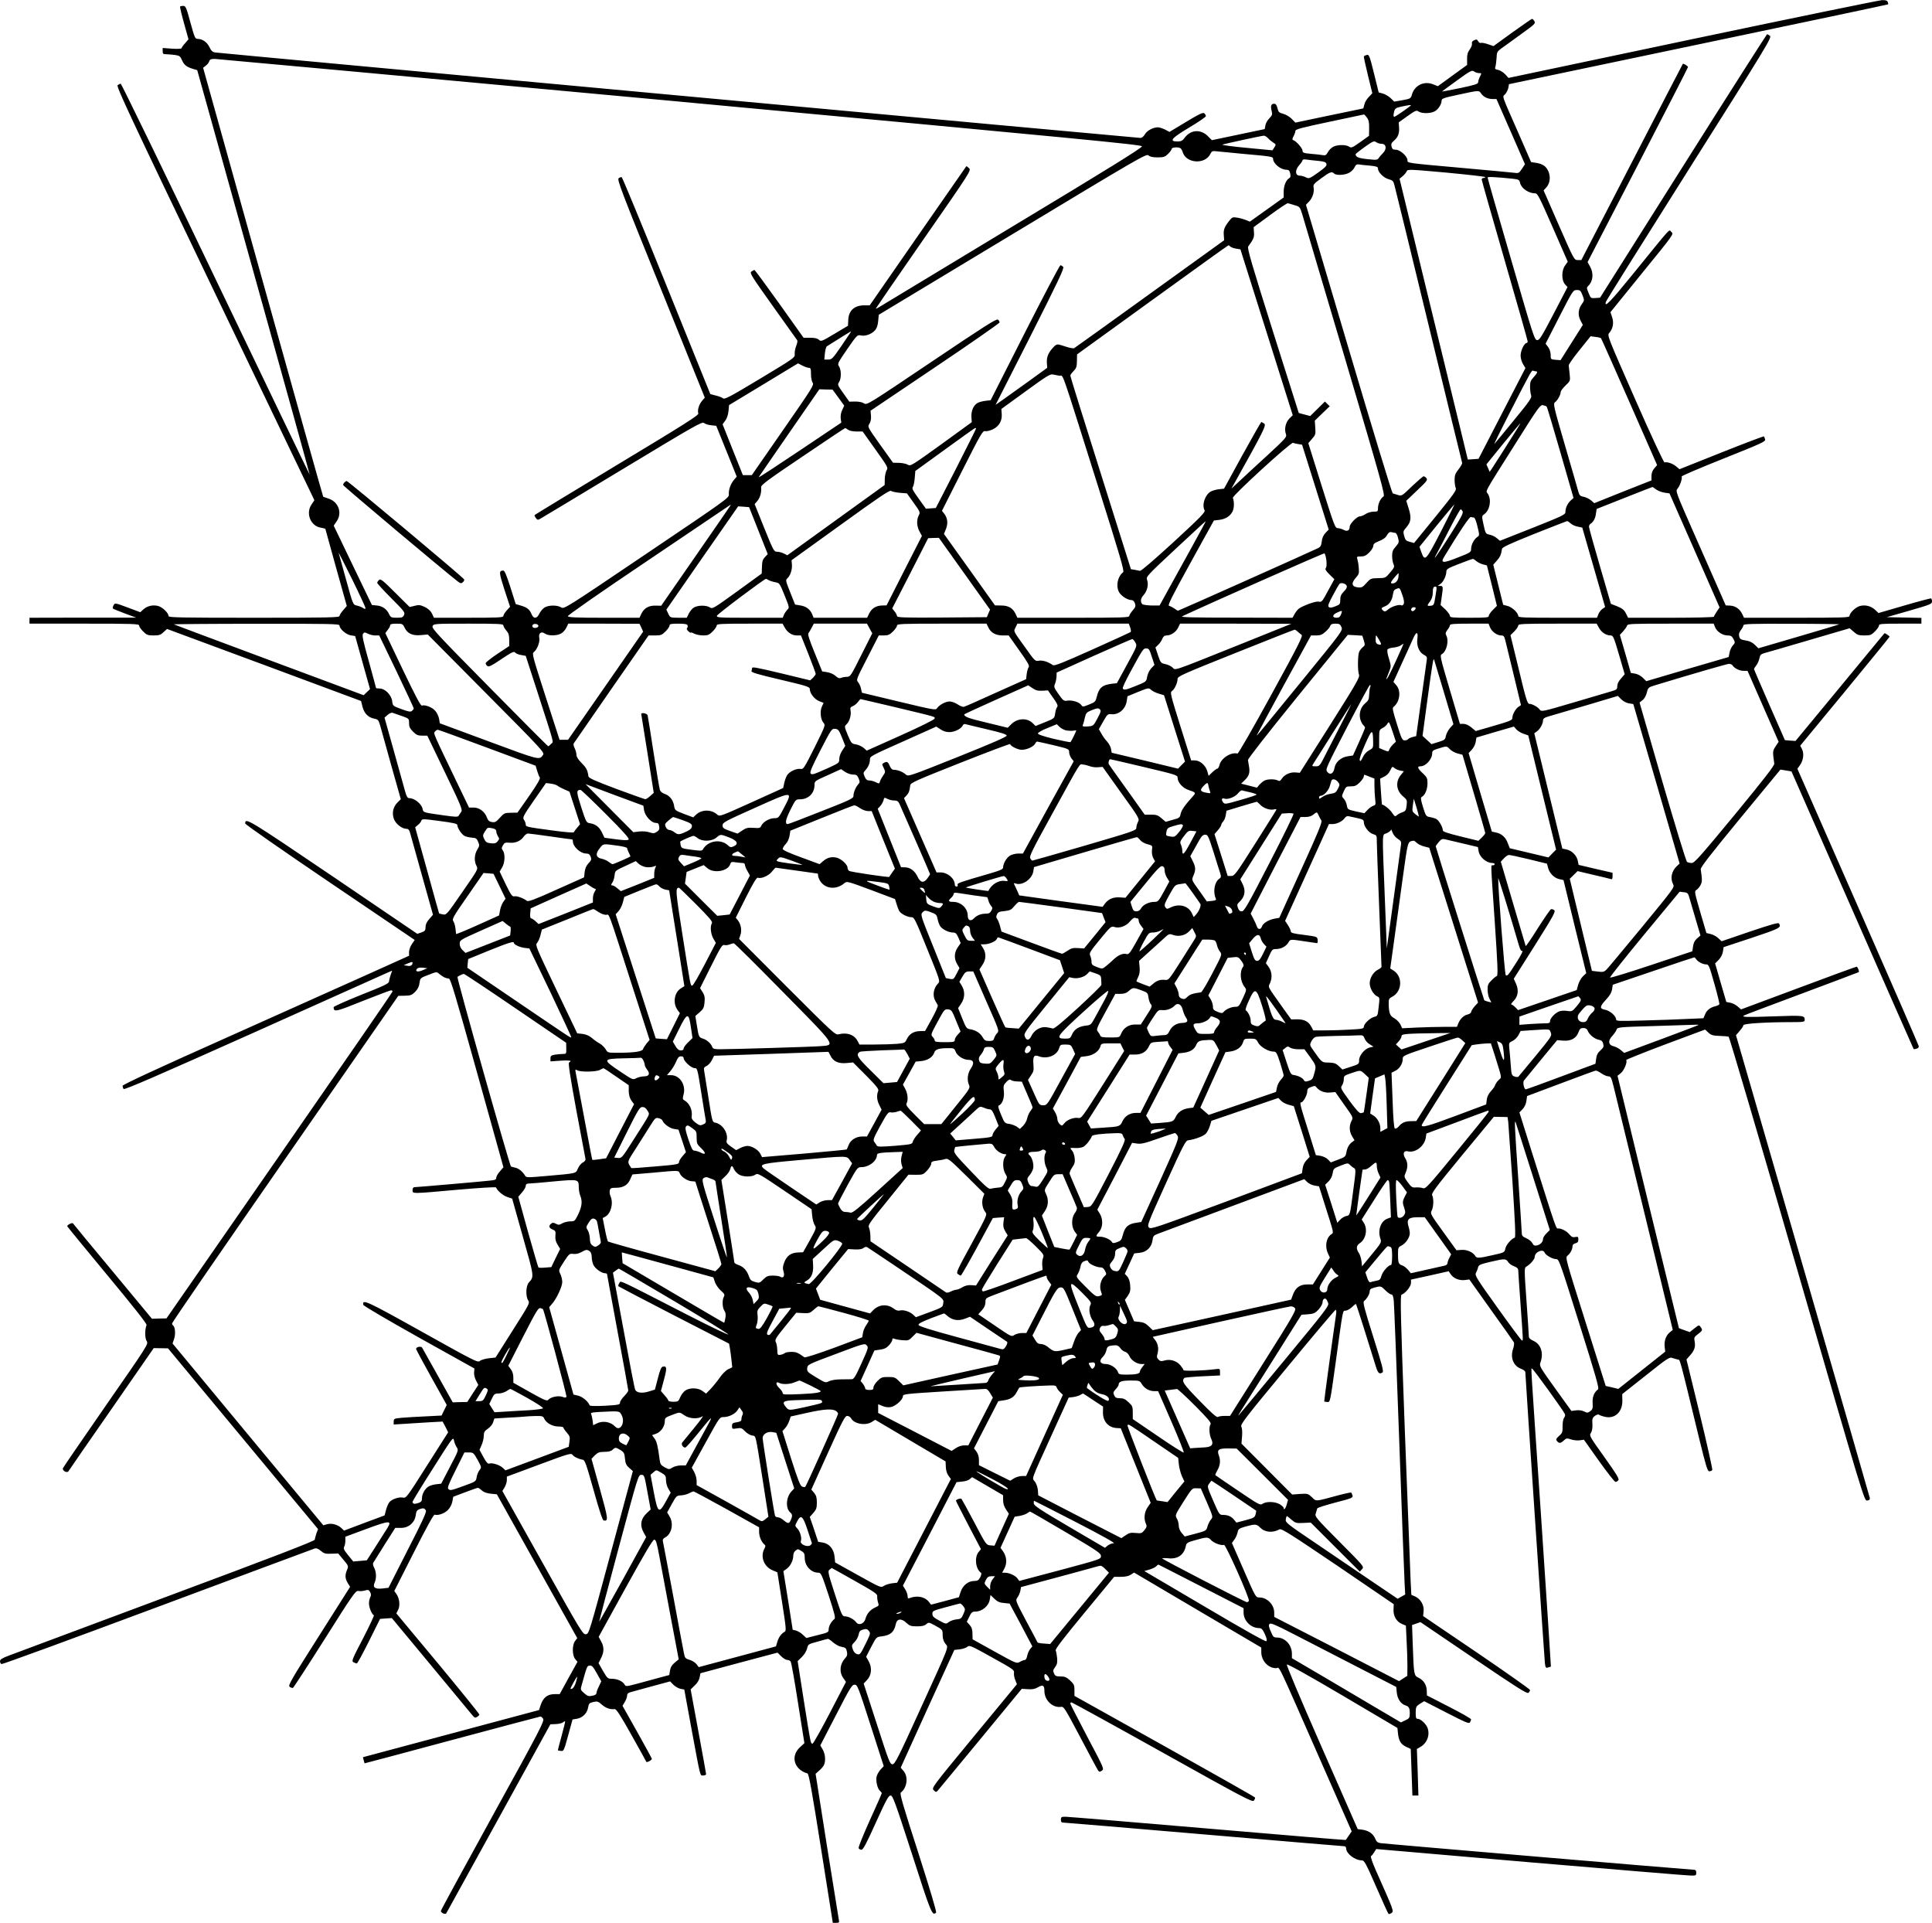 <?xml version="1.0" standalone="no"?>
<!DOCTYPE svg PUBLIC "-//W3C//DTD SVG 20010904//EN"
 "http://www.w3.org/TR/2001/REC-SVG-20010904/DTD/svg10.dtd">
<svg version="1.0" xmlns="http://www.w3.org/2000/svg"
 width="1639pt" height="1631pt" viewBox="0 0 1639 1631"
 preserveAspectRatio="xMidYMid meet">
<g transform="translate(0,1631) scale(0.1,-0.1)"
fill="#000000" stroke="none">
<path d="M14361 15979 l-1564 -330 -28 31 c-16 17 -42 33 -59 37 -27 5 -30 9
-24 27 4 12 8 45 10 74 2 49 5 55 40 81 22 15 96 69 166 120 117 84 127 93
115 111 -6 11 -15 20 -20 20 -4 0 -79 -52 -167 -115 l-160 -116 -47 16 c-25 9
-52 14 -59 11 -8 -3 -18 3 -24 14 -9 16 -14 18 -34 9 -16 -8 -22 -17 -19 -29
3 -10 -6 -33 -19 -50 -17 -24 -23 -44 -22 -81 l0 -50 -124 -90 -124 -90 -41
16 c-75 30 -155 -8 -178 -84 -11 -38 -13 -38 -81 -51 l-70 -12 -31 30 c-18 17
-48 34 -67 39 l-34 9 -40 162 c-37 150 -42 161 -61 156 -11 -4 -22 -8 -25 -11
-2 -2 13 -74 34 -159 l38 -155 -31 -33 c-17 -17 -34 -46 -37 -64 -4 -17 -8
-32 -10 -32 -2 0 -132 -27 -289 -60 l-286 -60 -32 33 c-18 18 -51 37 -72 42
-34 9 -40 15 -48 48 -7 27 -14 37 -28 37 -26 0 -32 -20 -21 -61 7 -30 5 -37
-19 -62 -16 -15 -31 -42 -34 -60 l-6 -32 -224 -47 -224 -47 -34 34 c-62 62
-147 55 -198 -15 -18 -24 -30 -30 -61 -30 -74 0 -49 29 102 119 77 46 140 89
140 96 0 7 -6 18 -14 24 -11 9 -43 -6 -154 -73 l-141 -85 -37 20 c-21 10 -49
19 -61 19 -41 0 -93 -28 -111 -60 -10 -17 -25 -30 -37 -30 -28 0 -7815 719
-7850 725 -23 4 -34 15 -48 45 -20 42 -59 70 -100 70 -22 0 -26 10 -62 140
-34 126 -40 140 -60 140 -12 0 -24 -2 -27 -5 -3 -3 12 -67 33 -142 l38 -136
-29 -34 c-17 -18 -30 -38 -30 -42 0 -5 -36 -7 -80 -4 l-80 6 0 -27 c0 -22 4
-26 29 -26 15 0 48 -3 73 -6 41 -6 47 -10 62 -45 18 -41 39 -57 95 -74 l34
-10 478 -1714 c263 -943 478 -1716 476 -1717 -1 -1 -360 744 -797 1656 -437
913 -800 1659 -806 1660 -5 0 -17 -6 -26 -12 -13 -11 89 -229 827 -1767 l842
-1754 -24 -36 c-52 -75 -8 -184 79 -197 21 -4 38 -8 38 -10 0 -2 41 -150 91
-329 l91 -325 -31 -36 c-17 -19 -31 -41 -31 -49 0 -13 -95 -15 -725 -15 -620
0 -725 2 -725 14 0 26 -51 76 -89 86 -45 12 -94 0 -127 -31 l-24 -22 -107 40
c-108 40 -108 40 -120 19 -6 -12 -9 -24 -5 -28 4 -4 50 -22 102 -42 l95 -35
-452 0 -453 -1 0 -25 0 -25 465 0 c420 0 465 -2 465 -16 0 -9 15 -31 34 -50
30 -30 40 -34 89 -34 46 0 60 4 84 28 l30 27 823 -305 823 -306 12 -49 c15
-57 49 -91 100 -101 32 -6 36 -11 50 -58 8 -28 50 -180 94 -338 l81 -287 -29
-29 c-37 -37 -48 -90 -29 -140 15 -40 68 -82 104 -82 17 0 25 -8 32 -32 5 -18
51 -182 102 -365 l93 -332 -31 -36 c-22 -24 -32 -46 -32 -68 0 -29 -5 -35 -35
-46 l-35 -12 -716 486 c-723 489 -744 502 -744 450 0 -8 323 -233 719 -501
l719 -487 -24 -35 c-13 -19 -24 -49 -24 -67 l0 -32 -333 -150 c-182 -82 -729
-327 -1214 -544 -599 -267 -882 -399 -883 -409 0 -8 4 -21 8 -27 6 -10 300
118 1098 475 599 269 1110 498 1135 509 l46 20 -13 -36 c-7 -20 -13 -45 -14
-56 0 -17 -40 -36 -235 -113 -129 -52 -235 -99 -235 -105 1 -44 15 -41 246 52
126 50 235 91 242 91 6 0 12 -5 12 -10 0 -6 -432 -632 -959 -1391 l-959 -1382
-61 -1 -62 -2 -332 400 c-183 219 -335 404 -338 409 -6 9 -49 -12 -49 -24 0
-3 153 -189 340 -415 233 -281 338 -414 333 -424 -15 -35 -15 -111 1 -135 16
-25 14 -29 -344 -544 -198 -286 -363 -526 -366 -534 -8 -22 35 -45 47 -26 4 8
169 246 366 529 l357 515 60 -1 61 -1 636 -766 637 -767 -14 -37 c-7 -21 -13
-45 -14 -53 0 -11 -350 -146 -1258 -484 -691 -258 -1292 -482 -1334 -498 -61
-23 -78 -34 -78 -49 0 -11 6 -22 13 -24 7 -3 602 215 1323 484 721 269 1321
492 1333 496 15 5 30 -1 53 -20 27 -23 39 -26 89 -24 l58 2 44 -53 c44 -52 44
-54 31 -86 -19 -45 -17 -73 6 -112 l20 -32 -265 -418 c-238 -375 -263 -418
-248 -430 10 -7 22 -11 28 -9 5 2 127 189 270 415 243 385 262 411 285 407 14
-3 39 -1 56 4 28 8 33 6 44 -14 9 -17 9 -28 1 -43 -6 -11 -11 -35 -11 -52 0
-36 27 -100 42 -100 5 0 -36 -88 -91 -195 -96 -183 -100 -195 -82 -205 11 -5
23 -10 28 -10 5 0 51 85 103 189 l94 189 50 4 50 3 332 -400 c183 -220 341
-411 352 -425 17 -20 24 -23 38 -14 10 6 19 15 21 20 1 5 -157 200 -351 434
l-354 425 15 29 c19 36 12 99 -14 135 l-18 26 165 326 c110 217 169 325 178
321 27 -9 82 10 111 39 18 18 33 46 38 71 l8 42 100 38 c55 21 104 38 109 38
6 0 20 -10 33 -22 16 -15 41 -24 76 -28 l52 -5 341 -610 341 -610 -18 -24
c-26 -33 -26 -120 0 -153 l20 -24 -76 -137 -75 -137 -42 0 c-63 0 -100 -30
-122 -100 l-11 -35 -747 -200 -747 -200 6 -25 c4 -14 7 -26 8 -27 1 0 335 88
742 198 407 109 745 199 750 199 6 0 16 -9 23 -20 11 -19 -31 -101 -428 -820
-242 -439 -440 -803 -440 -809 0 -17 38 -33 46 -20 4 7 204 370 445 807 l438
796 46 2 c25 1 52 7 60 14 9 7 17 11 19 9 2 -2 -12 -58 -30 -124 -18 -65 -32
-120 -31 -122 2 -1 14 -4 27 -5 22 -3 25 5 60 132 l37 135 37 6 c48 8 87 47
95 95 6 34 10 39 44 47 33 8 41 6 71 -21 34 -30 73 -44 110 -39 14 2 45 -45
142 -218 68 -121 125 -224 127 -229 3 -9 47 14 47 25 0 4 -56 106 -124 228
l-125 222 19 32 c11 18 20 42 20 54 0 17 9 25 38 32 20 6 102 28 182 50 l145
39 28 -29 c16 -15 43 -31 60 -34 l32 -6 58 -317 c83 -445 74 -412 103 -412 13
0 24 5 24 12 0 6 -30 170 -66 365 l-65 353 34 33 c22 20 38 46 42 68 l7 36
327 88 327 87 31 -31 c17 -17 40 -31 51 -31 11 0 24 -6 29 -13 6 -6 34 -165
63 -353 l54 -340 -38 -35 c-82 -75 -50 -189 64 -222 12 -4 36 -136 115 -636
l100 -631 28 0 c26 0 28 3 23 27 -3 16 -49 300 -102 633 l-95 604 29 26 c17
14 35 35 41 47 17 34 13 92 -9 132 l-21 36 133 257 c120 233 135 258 158 258
24 0 29 -14 136 -346 l111 -345 -27 -29 c-15 -16 -30 -44 -34 -61 -7 -38 8
-102 29 -119 8 -7 15 -16 15 -21 0 -4 -45 -107 -101 -229 -55 -122 -98 -228
-95 -236 3 -8 14 -14 24 -14 14 0 41 50 122 230 88 194 108 230 125 230 19 0
37 -50 182 -497 161 -502 172 -528 204 -496 6 6 -54 205 -151 508 -131 406
-159 501 -148 510 53 40 65 133 24 182 l-25 29 227 500 228 499 46 5 c26 3 55
13 65 22 17 15 30 9 208 -90 180 -100 191 -107 187 -132 -2 -15 3 -42 11 -61
l14 -35 -363 -440 c-359 -435 -362 -439 -343 -459 17 -17 21 -18 33 -5 7 8
171 206 364 440 l350 425 51 -3 c37 -3 60 1 84 15 44 26 57 19 57 -30 0 -78
69 -145 140 -135 25 4 32 -8 165 -259 76 -145 144 -271 150 -280 11 -14 14
-14 33 -2 20 14 17 21 -124 287 -79 150 -144 277 -144 282 0 6 4 10 10 10 5 0
353 -191 772 -425 698 -390 764 -424 775 -408 7 9 12 21 10 26 -1 4 -347 200
-767 435 l-765 427 0 48 c0 43 -4 52 -37 83 -31 28 -46 34 -81 34 -37 0 -46 4
-55 25 -10 22 -9 30 9 54 17 23 20 39 17 77 -3 27 -8 56 -12 65 -5 11 64 101
245 320 l251 304 57 0 c38 0 66 6 84 18 l28 18 539 -318 540 -318 0 -38 c0
-74 58 -137 126 -137 36 0 -18 113 412 -864 l229 -520 -24 -35 c-13 -20 -25
-37 -27 -38 -1 -2 -529 42 -1172 97 -643 55 -1186 100 -1206 100 -34 0 -38 -3
-38 -25 0 -19 5 -25 23 -25 12 0 548 -45 1192 -100 643 -55 1178 -100 1187
-100 11 0 18 -8 18 -19 0 -44 75 -101 133 -101 21 0 34 -24 122 -225 54 -124
101 -228 105 -230 4 -2 15 2 26 9 20 15 16 24 -135 363 -30 69 -46 115 -40
119 6 3 18 18 27 33 l17 27 1310 -113 c721 -61 1331 -112 1358 -112 44 -1 47
1 47 24 0 17 -5 25 -17 25 -29 0 -2625 220 -2661 226 -25 4 -35 12 -46 39 -17
41 -55 67 -108 75 l-40 5 -305 694 c-189 430 -301 697 -296 702 6 6 186 -94
474 -264 l464 -274 5 -49 c7 -62 25 -90 71 -112 l37 -17 7 -197 7 -198 26 0
25 0 -6 198 -7 197 30 17 c57 33 83 102 60 163 -13 33 -58 75 -81 75 -16 0
-19 8 -19 53 1 49 3 53 36 75 l36 22 189 -97 c159 -82 191 -96 199 -83 5 8 10
20 10 26 0 6 -84 54 -188 107 l-187 96 -1 41 c-2 49 -27 89 -72 110 -37 18
-38 26 -47 280 l-6 166 35 12 36 13 451 -306 c364 -247 453 -304 465 -294 8 6
14 17 14 24 0 6 -204 150 -454 320 l-453 307 4 42 c6 50 -26 104 -73 125 l-31
13 -6 117 c-3 64 -25 635 -49 1270 -37 1005 -40 1155 -28 1159 32 11 80 70 80
99 l0 29 160 35 160 36 15 -23 c23 -36 72 -57 119 -52 l41 5 185 -260 c102
-142 189 -265 193 -273 4 -8 1 -34 -8 -59 -24 -73 5 -143 70 -166 20 -7 35
-20 35 -29 0 -32 161 -2427 166 -2468 5 -39 8 -42 27 -36 12 3 23 7 24 8 1 1
-36 564 -82 1252 -96 1410 -88 1274 -77 1274 9 0 268 -359 278 -385 4 -8 0
-22 -7 -31 -8 -10 -13 -39 -13 -71 1 -50 -2 -59 -30 -83 -26 -24 -28 -30 -17
-44 18 -21 30 -20 58 6 21 20 26 20 62 8 22 -7 55 -10 74 -7 l34 5 127 -179
c70 -98 133 -179 141 -179 7 0 18 6 24 14 10 11 -14 50 -118 196 -126 176
-130 183 -115 205 10 16 15 42 13 75 -3 45 0 54 21 70 15 11 29 15 35 10 6 -5
29 -13 52 -18 83 -19 148 42 146 138 l-1 55 200 158 c187 149 201 158 226 148
15 -5 36 -11 46 -13 20 -3 9 37 181 -671 58 -236 70 -277 86 -277 10 0 21 5
25 11 3 6 -44 219 -106 474 l-113 464 32 36 c36 41 46 72 37 119 -6 30 -3 36
29 60 39 30 41 34 21 61 -12 17 -15 17 -52 -13 l-39 -31 -46 16 -46 17 -261
1070 -260 1071 29 23 c27 22 58 97 44 110 -3 3 146 63 332 133 l338 126 28
-26 c24 -22 39 -26 95 -28 36 -1 71 -4 77 -7 6 -2 267 -889 580 -1970 568
-1961 570 -1967 595 -1964 19 2 24 8 22 23 -2 11 -258 898 -569 1972 l-566
1952 31 36 c18 20 32 42 32 49 0 14 192 26 412 26 96 0 108 2 108 18 0 39 -6
40 -264 31 -231 -8 -268 -7 -254 6 2 3 222 86 488 185 266 99 485 182 488 184
7 7 -9 46 -18 46 -5 0 -228 -81 -494 -181 l-486 -181 -30 26 c-17 14 -45 28
-63 31 l-32 6 -48 164 -47 163 30 30 c18 19 32 45 36 69 l6 39 239 79 c239 80
253 87 231 122 -6 9 -72 -10 -247 -69 l-240 -82 -28 26 c-15 15 -44 30 -64 35
l-37 9 -52 177 c-49 169 -51 178 -33 188 10 5 26 24 35 41 15 29 15 44 2 135
-2 16 85 128 336 433 l340 412 45 -7 c26 -4 47 -8 49 -9 1 -2 234 -531 517
-1176 284 -646 517 -1176 519 -1178 3 -2 14 -1 26 3 14 4 20 13 17 23 -2 10
-234 542 -516 1184 l-513 1167 22 31 c29 41 36 99 17 136 l-15 29 379 459
c208 253 379 462 379 465 0 7 -41 34 -44 29 -2 -2 -172 -208 -378 -458 l-376
-455 -45 3 -45 4 -131 298 c-72 164 -131 301 -131 305 0 4 9 18 20 32 11 14
22 40 26 59 5 27 12 35 38 43 17 4 188 54 379 110 l348 102 35 -30 c30 -27 42
-31 90 -31 50 0 59 3 90 34 19 19 34 41 34 50 0 14 22 16 180 16 l180 0 0 25
0 24 -147 3 -147 3 192 55 c174 50 192 57 192 77 0 12 -3 24 -8 27 -4 2 -106
-25 -226 -60 l-220 -64 -26 25 c-36 34 -84 47 -131 35 -38 -10 -89 -60 -89
-86 0 -12 -67 -14 -447 -14 l-448 0 -15 32 c-20 42 -58 69 -103 71 l-37 2 -55
125 c-30 69 -126 287 -214 485 -157 357 -158 360 -139 381 20 23 42 89 34 102
-3 5 157 73 355 152 330 132 359 145 353 164 -4 12 -8 23 -10 25 -2 2 -164
-59 -360 -137 l-356 -142 -29 24 c-28 24 -75 40 -98 34 -7 -2 -110 219 -250
537 -235 535 -238 540 -219 561 31 35 41 86 24 134 l-14 42 269 332 c269 330
270 331 248 348 -24 21 19 68 -333 -365 -187 -230 -237 -281 -223 -228 2 10
321 518 708 1131 660 1044 702 1113 684 1126 -10 8 -21 14 -24 14 -3 0 -324
-503 -712 -1118 l-705 -1117 -40 -3 c-38 -3 -40 -1 -57 42 -18 43 -18 47 -2
62 40 40 46 107 14 163 l-21 38 426 823 c234 452 426 827 426 831 0 9 -40 33
-44 27 -2 -2 -196 -377 -432 -834 l-429 -830 -31 0 c-30 1 -31 2 -160 296
l-129 295 22 24 c44 47 39 133 -11 180 -14 13 -44 25 -70 29 l-47 7 -107 245
c-150 341 -138 305 -113 331 11 12 23 37 27 54 l5 31 1606 337 c883 185 1608
338 1610 340 2 2 1 12 -3 21 -4 11 -18 16 -48 15 -22 -1 -745 -149 -1605 -330z
m-8586 -532 c3396 -315 3910 -364 3913 -378 2 -12 -294 -196 -1105 -684 -609
-368 -1118 -675 -1130 -683 -13 -8 -23 -12 -23 -9 0 2 182 267 405 588 404
581 405 583 385 603 -11 11 -21 18 -23 15 -2 -2 -187 -268 -411 -591 l-408
-588 -46 0 c-85 0 -133 -45 -136 -125 l-2 -48 -114 -68 c-109 -65 -115 -68
-133 -51 -13 12 -36 17 -74 17 l-56 0 -205 288 c-113 158 -208 287 -212 287
-3 0 -14 -6 -25 -13 -17 -13 -4 -33 181 -293 110 -153 203 -284 207 -290 4 -7
0 -29 -9 -49 -8 -21 -14 -51 -12 -68 3 -30 -1 -33 -295 -210 -251 -151 -300
-177 -313 -166 -8 7 -36 18 -62 24 l-46 12 -371 918 c-204 505 -375 920 -381
922 -5 2 -17 -2 -26 -9 -14 -12 25 -114 358 -937 l373 -924 -24 -28 c-26 -31
-40 -79 -31 -106 5 -15 -119 -93 -690 -437 -382 -231 -697 -422 -699 -425 -2
-4 3 -15 11 -25 12 -17 17 -18 36 -7 13 7 327 196 698 420 611 369 677 407
692 393 9 -8 37 -17 60 -19 l44 -5 87 -215 87 -216 -24 -28 c-29 -35 -46 -84
-43 -124 2 -28 -20 -44 -698 -501 -693 -468 -700 -472 -725 -456 -33 21 -108
20 -142 -2 -14 -9 -34 -33 -43 -52 -20 -43 -48 -45 -65 -5 -16 41 -39 59 -91
74 l-44 13 -45 142 c-32 100 -49 142 -60 142 -39 -1 -38 -14 9 -161 l48 -146
-29 -32 c-15 -17 -28 -38 -28 -46 0 -13 -41 -15 -295 -15 l-294 0 -16 35 c-12
23 -31 41 -61 56 -39 18 -51 20 -87 10 l-42 -10 -122 121 c-105 105 -124 120
-137 109 -9 -8 -16 -19 -16 -25 0 -6 54 -65 119 -130 110 -110 118 -121 109
-142 -10 -21 -18 -24 -62 -24 -47 0 -52 3 -66 32 -20 43 -57 68 -105 72 l-40
4 -162 336 -162 337 25 37 c49 71 16 164 -67 192 -24 8 -45 15 -47 16 -2 1
-232 820 -511 1820 l-508 1819 23 18 c13 9 26 26 29 37 5 16 15 20 48 20 23
-1 1801 -164 3952 -363z m6772 243 c23 0 23 -1 8 -30 -8 -16 -15 -37 -15 -47
0 -15 -24 -23 -152 -50 -84 -17 -154 -30 -155 -30 -1 1 56 43 125 93 116 84
129 91 147 78 11 -8 30 -14 42 -14z m18 -173 c19 -29 56 -47 98 -47 l32 0 121
-276 121 -277 -26 -39 c-25 -38 -27 -39 -71 -33 -25 3 -218 21 -430 40 -492
44 -470 41 -470 67 0 32 -63 88 -98 88 -24 0 -31 5 -37 27 -5 21 -1 31 18 47
36 31 49 61 46 113 l-3 45 74 53 c68 48 76 52 95 39 26 -18 99 -18 135 1 31
16 60 61 60 93 0 16 20 23 143 49 176 38 173 38 192 10z m-596 -101 c-19 -19
-131 -96 -139 -96 -11 0 -11 13 -1 50 6 20 17 27 61 36 61 13 85 16 79 10z
m-373 -103 c16 -22 20 -43 19 -92 l-1 -63 -74 -53 c-68 -48 -76 -52 -95 -39
-26 18 -99 18 -135 -1 -16 -9 -37 -29 -45 -46 -14 -25 -21 -29 -43 -25 -15 3
-60 8 -99 11 -64 6 -73 9 -73 27 0 20 -53 81 -78 89 -11 4 -10 10 2 34 9 17
16 37 16 46 0 12 59 28 288 76 158 34 290 61 293 62 3 1 14 -11 25 -26z m-840
-174 c10 -12 31 -29 45 -38 25 -15 25 -17 10 -41 l-16 -25 -220 21 c-121 11
-213 24 -205 27 17 7 326 74 351 76 9 1 24 -9 35 -20z m965 -49 c40 0 46 -45
10 -80 -14 -14 -30 -33 -36 -42 -9 -15 -20 -16 -94 -8 -76 8 -100 18 -101 42
0 3 35 31 77 61 71 50 80 54 98 41 11 -8 31 -14 46 -14z m-1706 -38 c6 -4 15
-20 20 -37 31 -91 186 -101 231 -14 15 29 18 30 62 25 26 -3 124 -12 217 -21
239 -21 255 -24 255 -41 0 -41 64 -94 114 -94 19 0 26 -7 31 -31 6 -24 3 -34
-9 -41 -26 -15 -46 -64 -46 -115 l0 -48 -144 -103 -143 -102 -34 14 c-19 7
-52 17 -74 20 -37 6 -42 4 -66 -26 -42 -53 -51 -77 -47 -123 l3 -43 -630 -454
c-346 -250 -635 -457 -642 -461 -7 -4 -39 2 -72 13 -76 25 -75 25 -106 -7 -41
-44 -57 -81 -54 -129 l3 -44 -149 -108 c-83 -59 -181 -130 -219 -157 l-70 -49
293 577 c237 469 290 581 281 593 -7 7 -18 14 -24 14 -6 0 -142 -258 -302
-573 l-290 -572 -45 -5 c-24 -3 -54 -11 -66 -18 -34 -19 -55 -67 -52 -119 l3
-44 -259 -188 c-250 -180 -261 -187 -283 -173 -13 8 -46 15 -75 16 l-51 1
-109 152 c-107 151 -108 152 -92 177 11 17 16 40 14 69 l-4 43 548 369 c301
202 547 374 547 380 0 7 -6 18 -14 24 -12 10 -119 -59 -562 -357 -540 -363
-549 -369 -573 -354 -14 10 -44 16 -75 16 l-51 -1 -51 72 c-48 67 -50 72 -36
94 20 29 20 103 0 133 -15 22 -12 28 69 146 82 118 86 123 114 117 38 -9 90 9
120 41 17 18 25 41 29 80 l5 54 1135 684 c1081 652 1136 684 1153 668 13 -12
37 -17 77 -17 51 0 63 4 89 29 17 17 31 36 31 43 0 14 57 18 75 5z m1172 -107
c49 -5 62 -11 66 -26 4 -15 -12 -31 -71 -73 -73 -52 -78 -53 -104 -40 -15 8
-38 14 -51 14 -40 0 -43 46 -6 88 16 18 29 37 29 43 0 7 14 9 38 5 20 -3 65
-8 99 -11z m436 -40 c56 -6 67 -10 67 -25 0 -31 49 -79 90 -90 34 -9 41 -16
49 -48 6 -20 137 -557 291 -1192 154 -635 282 -1160 284 -1166 2 -6 -11 -30
-30 -54 -28 -36 -34 -51 -34 -92 0 -27 5 -58 10 -68 9 -16 -18 -53 -172 -243
l-182 -223 -36 10 c-32 8 -38 15 -48 50 -10 37 -8 42 18 72 40 46 45 81 21
159 l-21 67 92 88 c82 77 91 89 79 104 -7 9 -18 16 -24 16 -5 0 -49 -38 -98
-84 -86 -84 -88 -85 -121 -74 -18 6 -38 12 -43 13 -6 2 -174 553 -373 1225
l-363 1223 26 27 c30 31 46 81 39 119 -5 24 1 33 65 79 74 54 89 60 109 40 18
-18 94 -14 130 8 18 10 38 31 44 46 10 21 18 26 38 23 14 -3 55 -7 93 -10z
m977 -97 c0 -4 -7 -8 -15 -8 -8 0 -15 -6 -15 -13 0 -7 88 -316 195 -686 107
-370 195 -679 195 -687 0 -8 -5 -14 -10 -14 -19 0 -50 -65 -50 -105 0 -23 9
-55 21 -74 l20 -33 -199 -385 -199 -385 -45 -3 -46 -3 -67 277 c-37 152 -168
687 -290 1190 l-222 915 28 23 c15 13 30 32 33 41 6 17 25 16 336 -12 181 -17
330 -34 330 -38z m232 -14 c52 -6 57 -9 63 -34 10 -47 72 -90 129 -90 20 0 37
-34 149 -290 l127 -290 -22 -31 c-32 -42 -32 -127 -1 -161 l21 -23 -117 -225
c-102 -195 -120 -225 -140 -225 -23 0 -33 32 -222 685 -110 377 -199 689 -199
694 0 8 68 5 212 -10z m-1851 -224 c46 -13 47 -15 67 -79 10 -36 174 -587 363
-1224 309 -1043 341 -1160 326 -1168 -24 -14 -47 -62 -47 -99 0 -28 -2 -30
-37 -30 -21 0 -51 -9 -68 -20 -16 -11 -38 -20 -49 -20 -24 0 -86 -63 -86 -88
0 -31 -21 -43 -50 -27 -14 8 -36 14 -50 15 -24 0 -29 14 -138 360 l-113 361
31 36 c30 34 32 40 28 95 l-4 60 63 61 64 61 -21 20 -20 20 -62 -61 -63 -62
-49 13 -48 13 -221 698 c-177 561 -218 701 -208 714 46 63 52 78 49 120 l-3
44 140 103 c77 57 145 102 150 100 6 -1 31 -8 56 -16z m-544 -351 c7 -7 29
-15 49 -18 l37 -6 222 -703 222 -704 -28 -27 c-32 -33 -45 -88 -31 -130 10
-28 7 -32 -156 -183 -92 -84 -198 -182 -236 -218 l-70 -65 31 55 c243 435 267
483 248 497 -11 7 -21 13 -25 13 -3 0 -75 -127 -161 -282 l-155 -283 -45 -5
c-24 -3 -54 -12 -67 -19 -49 -27 -78 -113 -53 -160 8 -14 -35 -59 -261 -267
-166 -152 -277 -248 -287 -246 -9 2 -30 6 -46 9 l-31 5 -257 816 c-142 450
-258 821 -257 826 0 6 12 23 28 39 23 24 27 37 28 84 l1 57 639 462 c351 254
641 463 645 463 3 1 10 -4 16 -10z m2988 -413 c17 -43 16 -45 -4 -73 -33 -44
-37 -95 -13 -141 l20 -38 -95 -150 -94 -149 -42 3 c-42 4 -42 4 -42 43 -1 23
-9 50 -22 66 l-21 28 116 227 c115 224 117 228 149 228 28 0 33 -5 48 -44z
m-6211 -318 c-4 -7 -41 -61 -81 -120 -69 -100 -77 -108 -107 -108 l-33 0 5 53
c3 28 10 55 16 59 98 62 202 127 204 127 2 1 0 -5 -4 -11z m6368 -47 c3 -3
112 -247 241 -541 l235 -535 -24 -28 c-16 -19 -24 -41 -24 -65 l0 -37 -243
-96 -242 -97 -28 24 c-15 13 -43 26 -62 30 -29 5 -36 12 -45 43 -5 20 -56 196
-113 391 -98 336 -102 356 -85 368 21 15 48 64 48 87 0 9 18 33 41 55 41 39
41 39 35 97 -3 32 -7 65 -8 73 -1 8 40 67 92 131 l94 117 41 -6 c22 -2 43 -7
47 -11z m-6720 -251 c15 0 18 -9 18 -53 0 -29 6 -62 14 -73 14 -19 -4 -46
-251 -402 l-265 -382 -38 0 -38 0 -86 215 -86 216 22 30 c14 18 25 51 28 81
l5 52 293 177 292 177 37 -19 c21 -11 45 -19 55 -19z m6169 -30 c17 0 9 -18
-21 -50 -25 -27 -30 -41 -30 -80 0 -27 4 -59 9 -72 8 -21 -9 -46 -146 -213
-85 -105 -159 -194 -165 -200 -6 -5 50 109 125 255 192 374 190 371 205 365 8
-3 18 -5 23 -5z m-4044 -37 c38 -6 -3 112 328 -937 189 -599 225 -721 213
-730 -51 -39 -65 -132 -27 -180 24 -30 69 -56 98 -56 12 0 23 -10 29 -27 8
-24 5 -33 -19 -61 -16 -18 -29 -39 -29 -47 0 -13 -64 -15 -475 -15 l-474 0
-16 34 c-23 48 -60 70 -122 70 l-52 1 -216 303 -217 303 17 42 c19 48 14 93
-15 130 l-19 24 172 341 c158 313 174 340 194 335 13 -3 42 4 67 16 53 26 79
73 74 132 l-3 40 205 149 c169 123 209 149 230 144 14 -3 40 -8 57 -11z
m-1874 -186 l49 -68 -17 -36 c-11 -22 -15 -50 -13 -72 l5 -36 -355 -238 c-195
-131 -351 -233 -346 -225 4 7 122 178 261 379 l254 367 56 -2 56 -1 50 -68z
m6008 -76 c4 -3 56 -179 117 -390 l111 -385 -25 -22 c-27 -26 -44 -63 -44 -98
0 -21 -28 -34 -277 -133 l-278 -110 -28 23 c-15 13 -43 26 -61 29 -32 7 -34 9
-50 82 -16 74 -16 76 4 90 48 34 65 120 33 173 -19 33 -47 -17 237 433 192
305 207 325 230 320 14 -3 28 -8 31 -12z m-247 -183 c-15 -24 -65 -104 -112
-178 -47 -74 -94 -148 -105 -164 l-20 -28 -13 31 -14 32 142 175 c79 96 144
174 145 174 2 0 -9 -19 -23 -42z m-5680 -13 c12 -9 42 -15 72 -15 l52 0 109
-153 c104 -146 109 -154 95 -175 -8 -13 -15 -46 -16 -74 l-1 -52 -413 -298
-413 -298 -29 15 c-16 8 -42 15 -57 15 -27 0 -31 7 -110 202 l-81 202 24 28
c23 28 35 72 31 115 -2 19 53 60 353 262 195 132 357 240 360 240 3 0 14 -6
24 -14z m1086 9 c0 -4 -77 -156 -170 -340 l-171 -333 -42 -3 -42 -3 -61 85
c-49 67 -60 88 -50 99 6 8 13 41 16 75 l5 61 250 181 c138 100 253 183 258
183 4 1 7 -2 7 -5z m2735 -131 l31 -5 113 -360 113 -360 -27 -28 c-18 -19 -29
-43 -32 -73 -5 -38 -10 -47 -39 -60 -83 -40 -1174 -527 -1180 -527 -3 0 -18 8
-32 19 -15 10 -35 20 -44 22 -14 3 20 72 181 364 l199 360 44 5 c55 7 92 30
114 71 14 28 16 81 3 116 -6 18 493 475 511 467 8 -4 29 -9 45 -11z m3035
-385 c17 -12 49 -24 72 -27 l41 -6 213 -484 212 -483 -24 -36 c-13 -19 -24
-39 -24 -43 0 -5 -164 -9 -364 -9 l-364 0 -19 38 c-15 29 -32 42 -73 59 l-54
21 -93 319 c-51 175 -93 326 -93 335 0 9 6 21 13 25 25 16 41 46 46 85 l6 41
235 93 c129 51 236 93 238 93 2 1 16 -9 32 -21z m-6417 -28 l61 -5 57 -80 c55
-76 57 -81 43 -107 -20 -39 -17 -94 7 -137 l20 -37 -150 -294 -150 -295 -40
-1 c-51 -2 -87 -25 -108 -69 l-17 -35 -227 0 -227 0 -12 30 c-17 42 -53 68
-103 75 l-42 7 -41 103 c-40 101 -41 105 -23 121 24 22 41 74 37 117 l-3 35
415 299 c328 237 418 298 429 289 8 -6 41 -13 74 -16z m-1439 -112 c-4 -7
-137 -200 -296 -429 l-289 -417 -49 1 c-58 1 -97 -22 -120 -71 l-15 -32 -301
0 c-233 0 -303 3 -307 13 -3 7 260 191 687 478 380 257 692 467 694 468 2 1 0
-5 -4 -11z m6036 -205 c-135 -262 -142 -269 -172 -187 l-16 46 145 179 c81 99
148 179 150 179 3 0 -46 -98 -107 -217z m-5796 -4 l79 -199 -24 -26 c-19 -20
-24 -37 -25 -82 l-2 -57 -208 -151 c-202 -146 -210 -151 -232 -136 -31 20
-104 19 -137 -2 -14 -9 -33 -33 -42 -51 l-17 -35 -70 0 c-71 1 -71 1 -87 35
l-16 34 304 438 305 438 46 -3 47 -4 79 -199z m5974 164 c8 -14 -15 -57 -103
-196 -108 -171 -166 -252 -113 -157 14 25 62 118 108 208 46 89 87 162 91 162
5 0 12 -8 17 -17z m96 -53 c7 0 20 -32 30 -76 18 -75 18 -76 -3 -90 -28 -20
-51 -66 -51 -101 0 -26 -7 -31 -110 -71 -130 -52 -152 -50 -118 6 128 212 215
341 226 337 8 -3 19 -5 26 -5z m-2321 -118 c-26 -49 -115 -210 -197 -358
l-149 -270 -68 0 c-37 1 -72 6 -78 11 -19 20 -15 51 11 78 30 33 44 91 29 129
-10 26 0 36 242 262 139 129 253 235 255 235 2 1 -18 -39 -45 -87z m3142 68
c11 -11 38 -23 59 -27 l39 -8 97 -337 97 -337 -22 -15 c-12 -8 -28 -28 -35
-45 l-12 -31 -334 0 c-282 0 -334 2 -334 14 0 27 -51 76 -90 86 l-38 10 -42
170 -42 170 31 35 c28 33 35 48 43 99 2 14 66 44 273 127 149 59 274 108 279
109 6 0 19 -9 31 -20z m-1488 -80 c7 0 17 -18 23 -41 10 -38 9 -42 -19 -75
-25 -27 -31 -44 -31 -79 0 -24 5 -55 11 -69 11 -23 8 -30 -28 -72 -39 -47 -40
-47 -102 -48 -61 -1 -65 -3 -100 -42 -32 -36 -40 -40 -73 -36 -51 6 -57 34
-17 80 28 31 30 40 26 86 -2 28 -8 61 -12 74 -7 20 -4 22 30 22 29 0 45 8 71
34 19 19 34 44 34 55 0 14 10 25 28 32 60 25 74 34 90 62 12 20 22 27 37 23
11 -3 25 -6 32 -6z m-3655 -346 l217 -305 -14 -32 -13 -32 -381 -3 c-318 -2
-381 0 -381 12 0 7 -9 25 -20 39 l-21 26 153 298 152 298 45 2 46 1 217 -304z
m-5082 -291 c0 -11 -3 -11 -22 1 -13 8 -37 17 -53 20 -30 7 -31 8 -89 219 -33
117 -61 219 -63 227 -2 8 48 -90 112 -219 63 -128 115 -240 115 -248z m8152
406 c4 -34 2 -59 -4 -67 -9 -10 -1 -23 30 -54 l42 -41 -47 -86 c-59 -109 -59
-109 -87 -104 -21 4 -96 -20 -156 -52 -14 -7 -34 -29 -45 -49 l-20 -36 -480 1
c-373 0 -474 3 -455 12 235 110 1198 536 1205 533 6 -1 13 -27 17 -57z m1272
-8 c12 -11 37 -23 56 -28 l34 -9 43 -172 42 -171 -35 -35 c-19 -19 -34 -41
-34 -50 0 -14 -20 -16 -165 -16 -147 0 -165 2 -165 17 0 9 -18 33 -39 54 l-40
37 9 64 c14 92 13 98 -12 98 l-22 0 23 16 c26 18 51 71 51 106 0 20 14 29 108
65 59 23 111 42 116 42 6 1 19 -8 30 -18z m-661 -139 c-5 -33 -32 -56 -58 -50
-10 2 -4 16 22 46 19 24 37 42 38 40 1 -2 0 -18 -2 -36z m-5340 -24 c12 -6 38
-14 56 -17 34 -6 36 -10 77 -111 42 -104 42 -105 22 -123 -10 -11 -23 -30 -28
-43 l-10 -24 -280 0 c-259 0 -281 1 -278 17 2 13 400 312 416 313 2 0 13 -5
25 -12z m4902 -48 c4 -12 -5 -28 -25 -48 -23 -24 -30 -39 -30 -70 0 -36 -3
-40 -42 -55 -30 -12 -45 -14 -55 -6 -10 9 -4 28 34 98 25 47 50 91 55 97 12
16 56 5 63 -16z m752 -90 c-11 -71 -14 -75 -39 -78 -34 -4 -34 0 -5 39 15 21
22 45 22 75 0 31 4 44 15 47 21 4 21 1 7 -83z m-269 -63 c-5 -10 -13 -15 -18
-12 -18 11 -81 -8 -111 -32 -24 -21 -32 -23 -44 -13 -21 18 -19 24 14 37 36
13 61 51 68 101 4 31 11 41 32 48 25 10 27 8 47 -51 15 -41 18 -66 12 -78z
m102 -36 c0 -5 -6 -14 -14 -20 -16 -13 -32 2 -21 19 8 12 35 13 35 1z m-633
-51 c-9 -23 -17 -30 -39 -30 -39 0 -36 26 5 44 45 20 47 20 34 -14z m-8497
-95 c0 -29 55 -77 95 -84 l38 -6 63 -225 63 -225 -27 -26 -27 -26 -800 298
c-440 164 -804 300 -810 303 -5 2 308 5 698 5 619 1 707 -1 707 -14z m553 -20
c23 -49 67 -69 138 -62 l58 5 496 -500 c473 -476 496 -501 482 -521 -31 -46
-26 -47 -460 114 l-416 154 -6 38 c-4 21 -18 51 -32 67 -24 30 -89 55 -114 45
-10 -4 -57 86 -162 305 l-148 310 20 27 c12 14 21 32 21 39 0 10 15 14 53 14
51 0 54 -2 70 -35z m837 21 c0 -8 11 -28 25 -44 20 -23 25 -41 25 -81 l0 -51
-100 -66 c-55 -37 -100 -73 -100 -79 0 -7 6 -18 14 -24 12 -10 35 1 119 58 90
60 107 68 117 56 7 -9 30 -18 51 -21 l39 -7 91 -281 c161 -499 146 -442 124
-466 -10 -11 -21 -20 -24 -20 -4 0 -228 225 -499 500 -444 450 -492 501 -482
520 10 19 19 20 305 20 249 0 295 -2 295 -14z m297 -2 c5 -14 -22 -25 -41 -18
-8 3 -12 12 -9 20 6 17 44 15 50 -2z m874 -18 l15 -34 -318 -458 -319 -459
-36 0 -36 0 -118 365 c-114 354 -117 365 -99 380 28 22 52 87 45 119 -8 40 16
59 47 37 30 -21 103 -20 139 1 16 9 36 32 44 50 l16 33 302 0 302 -1 16 -33z
m392 20 c3 -7 1 -18 -4 -23 -6 -6 -2 -16 11 -28 11 -10 20 -15 20 -11 0 3 13
0 30 -9 16 -8 50 -15 76 -15 39 0 51 5 80 34 19 19 34 41 34 50 0 14 30 16
280 16 l279 0 16 -29 c22 -43 62 -71 104 -71 l36 0 63 -158 c34 -86 62 -162
62 -168 0 -6 -11 -20 -23 -33 l-24 -22 -231 56 c-240 57 -262 61 -262 46 0 -5
-2 -16 -5 -23 -4 -11 52 -28 245 -73 225 -53 250 -61 250 -80 0 -36 39 -86 79
-102 l38 -15 -14 -30 c-19 -38 -12 -111 13 -139 18 -20 16 -24 -75 -208 -91
-181 -95 -187 -121 -183 -38 5 -98 -25 -116 -59 -8 -16 -18 -45 -22 -66 l-8
-37 -269 -122 c-268 -121 -270 -121 -291 -103 -49 45 -132 44 -180 -2 l-23
-22 -78 29 c-75 29 -78 31 -84 67 -8 51 -38 89 -80 103 -21 7 -37 20 -41 35
-5 13 -28 157 -54 319 -25 162 -47 303 -50 313 -5 16 -54 26 -54 10 1 -5 25
-156 54 -338 l52 -330 -30 -27 c-17 -15 -35 -27 -41 -27 -5 0 -116 39 -245 87
-189 71 -235 92 -238 107 -8 54 -16 70 -57 112 -30 30 -45 54 -45 72 0 14 -7
39 -15 55 -8 15 -12 33 -8 40 4 6 148 215 321 464 l314 452 55 0 c49 0 59 4
89 34 19 19 34 41 34 50 0 13 13 16 74 16 54 0 75 -4 79 -14z m1544 -27 l23
-41 -93 -184 c-88 -176 -93 -184 -122 -185 -16 0 -39 -4 -50 -9 -15 -6 -27 -1
-46 16 -14 14 -45 28 -70 32 l-44 7 -63 155 c-48 118 -61 159 -53 170 6 8 19
30 28 48 l17 32 225 0 226 0 22 -41z m1008 8 c21 -44 62 -67 122 -67 l50 0 90
-127 c72 -101 89 -131 80 -142 -6 -7 -14 -33 -17 -58 l-5 -44 -255 -114 c-140
-64 -262 -118 -272 -120 -9 -3 -33 6 -53 20 -21 14 -52 25 -69 25 -35 0 -89
-30 -107 -58 -11 -17 -27 -14 -324 57 l-313 75 -7 32 c-3 18 -14 43 -24 56
-19 22 -18 23 78 210 l96 188 44 0 c35 0 49 6 77 34 19 19 34 41 34 50 0 14
38 16 380 16 l379 0 16 -33z m1203 1 c6 -18 8 -35 4 -39 -4 -3 -151 -71 -326
-149 -259 -116 -322 -141 -335 -131 -38 27 -85 42 -117 37 -32 -6 -34 -5 -116
111 -107 149 -100 135 -82 172 l15 31 473 0 472 0 12 -32z m907 -154 c-566
-227 -521 -211 -549 -185 -12 11 -39 24 -60 28 -38 8 -40 11 -62 75 l-22 66
23 22 c13 12 29 35 35 51 9 21 19 29 37 29 37 0 81 30 98 67 l16 33 472 0 472
-1 -460 -185z m885 157 c12 -30 9 -34 -337 -458 -355 -436 -388 -475 -380
-458 2 6 106 198 231 428 l228 417 44 0 c34 0 51 6 78 31 19 16 38 39 41 50 5
14 16 19 44 19 33 0 40 -4 51 -29z m1260 -1 c15 -37 59 -70 94 -70 21 0 27 -6
35 -37 5 -21 37 -154 72 -296 l62 -258 -22 -15 c-25 -18 -51 -65 -51 -93 0
-21 -13 -26 -203 -81 l-108 -31 -37 31 c-23 19 -48 30 -67 30 l-30 0 -86 290
c-81 273 -85 292 -68 301 41 22 63 114 38 160 -8 15 -6 25 10 46 12 14 21 32
21 39 0 11 32 14 164 14 l164 0 12 -30z m925 -6 c21 -38 60 -64 98 -64 22 0
27 -11 72 -164 l48 -165 -31 -36 c-21 -23 -32 -46 -32 -65 0 -27 -4 -31 -57
-46 -32 -9 -177 -52 -322 -95 -257 -76 -265 -77 -279 -58 -16 23 -64 49 -89
49 -15 0 -29 43 -88 291 l-71 291 33 33 c18 18 33 40 33 49 0 14 34 16 333 16
l332 0 20 -36z m985 5 c16 -38 64 -69 107 -69 26 0 36 -6 49 -31 15 -29 14
-32 -5 -53 -11 -12 -24 -39 -28 -60 l-8 -39 -350 -102 -349 -103 -29 29 c-17
17 -44 31 -65 35 l-37 6 -46 161 -47 162 28 30 c15 17 30 38 33 48 6 16 33 17
370 17 l365 0 12 -31z m1053 25 c-6 -3 -163 -50 -348 -104 l-338 -99 -29 29
c-17 17 -44 32 -66 35 -57 10 -61 12 -68 39 -4 18 0 33 15 52 12 15 21 33 21
40 0 12 70 14 413 13 226 0 407 -3 400 -5z m-4595 -61 c10 -10 26 -22 34 -28
13 -8 -26 -87 -258 -510 -154 -281 -279 -499 -286 -497 -55 15 -140 -40 -153
-98 -4 -16 -12 -30 -18 -30 -6 0 -25 -14 -42 -30 l-32 -31 -11 40 c-15 50 -63
91 -105 91 l-32 0 -91 289 c-86 275 -89 289 -71 300 21 14 47 69 47 103 0 21
45 41 493 220 270 108 495 197 500 197 4 1 15 -7 25 -16z m-7825 -33 l34 0
147 -305 c80 -168 146 -309 146 -314 0 -5 -7 -14 -15 -21 -12 -10 -29 -7 -89
15 -73 27 -74 27 -79 68 -7 53 -61 107 -107 107 -16 0 -30 2 -30 5 0 3 -28
104 -61 225 -50 177 -59 223 -49 235 11 13 15 13 41 0 15 -8 43 -15 62 -15z
m8841 -29 c-8 -59 15 -115 57 -136 24 -13 27 -19 22 -49 -3 -18 -24 -170 -47
-337 l-42 -303 -32 -8 c-17 -5 -34 -13 -37 -18 -3 -6 -16 -10 -29 -10 -20 0
-27 14 -65 137 -36 115 -41 138 -29 147 53 41 66 134 24 183 l-25 29 75 165
c41 90 84 183 94 207 26 58 42 55 34 -7z m-454 -14 c11 -37 10 -42 -8 -56 -11
-9 -25 -26 -31 -38 -13 -26 -15 -162 -2 -196 8 -21 -22 -74 -246 -428 l-256
-404 -37 3 c-44 4 -93 -18 -116 -53 -13 -20 -20 -23 -34 -15 -25 13 -86 13
-113 -1 -12 -6 -31 -22 -43 -35 l-21 -25 -67 17 -67 17 31 30 c36 35 45 63 36
115 -3 20 -7 45 -9 55 -1 11 163 221 422 540 l425 522 62 -3 61 -4 13 -41z
m129 7 c24 -41 22 -49 -8 -39 -16 5 -21 15 -21 41 0 19 2 34 4 34 2 0 14 -16
25 -36z m-2068 -23 c17 -29 17 -29 -70 -188 l-86 -158 -45 -5 c-78 -10 -107
-34 -125 -108 -11 -44 -15 -48 -66 -68 -52 -21 -54 -21 -66 -4 -17 25 -78 43
-118 37 -30 -5 -35 -1 -75 55 -38 55 -41 62 -30 88 7 16 12 44 13 62 l1 33
315 142 c174 78 321 142 326 142 6 1 17 -12 26 -28z m2213 -153 c-36 -79 -70
-147 -76 -153 -12 -11 -12 -13 16 57 18 46 18 48 -1 112 -12 36 -17 70 -12 77
4 7 26 14 49 16 23 2 51 10 63 18 12 8 22 15 24 15 1 0 -27 -64 -63 -142z
m-2073 32 l23 -70 -27 -28 c-16 -17 -30 -46 -35 -71 -7 -43 -7 -43 -91 -77
-91 -37 -106 -40 -116 -24 -4 6 26 70 66 143 106 195 108 197 134 197 21 0 27
-9 46 -70z m2479 -304 l80 -269 -29 -32 c-15 -18 -31 -48 -35 -67 -6 -32 -11
-36 -64 -52 l-58 -18 -38 35 -38 35 41 304 c42 309 51 361 57 343 2 -5 40
-131 84 -279z m2447 231 c16 -25 58 -47 93 -47 l35 0 132 -301 132 -301 -26
-39 c-25 -39 -26 -42 -11 -146 2 -17 -81 -124 -335 -433 -292 -353 -342 -410
-365 -410 -15 0 -33 4 -40 9 -8 4 -101 311 -209 680 l-194 672 25 20 c16 12
31 39 37 65 11 43 12 44 78 64 330 100 600 178 618 179 12 0 26 -5 30 -12z
m-5855 -216 l48 3 45 -64 c36 -51 42 -66 33 -78 -7 -7 -14 -32 -17 -55 -6 -41
-7 -41 -86 -73 l-80 -32 -23 23 c-47 48 -131 44 -182 -7 l-31 -31 -177 43
c-156 37 -192 50 -192 70 0 3 123 59 272 126 l271 121 36 -24 c27 -19 47 -24
83 -22z m2782 32 c-4 -10 -8 -39 -9 -65 -1 -39 -6 -51 -33 -73 -39 -33 -55
-86 -42 -136 6 -20 17 -42 25 -49 8 -7 15 -17 15 -23 0 -5 -23 -60 -51 -122
l-51 -113 -45 -7 c-58 -9 -103 -49 -112 -99 -8 -49 -38 -64 -62 -32 -16 20 -8
36 169 379 102 196 189 357 194 357 6 0 7 -8 2 -17z m-1793 -57 l44 -13 89
-282 89 -281 -30 -30 -29 -30 -281 68 -282 67 -6 34 c-4 19 -19 46 -33 61 -15
16 -37 45 -48 67 l-22 38 37 65 c33 59 39 65 65 62 64 -8 122 40 134 108 l7
44 90 37 c89 36 90 36 111 17 12 -11 41 -25 65 -32z m3988 -82 l37 -6 197
-676 196 -677 -25 -23 c-44 -42 -56 -103 -30 -153 13 -25 7 -33 -266 -365
-154 -186 -289 -349 -301 -360 -19 -18 -29 -21 -72 -15 l-50 6 -47 195 c-26
107 -68 283 -94 390 l-47 196 33 32 33 33 136 -32 c75 -17 142 -34 149 -36 8
-4 12 5 12 24 l0 30 -144 33 -144 34 -7 34 c-8 45 -52 89 -97 97 l-34 7 -119
489 -119 489 22 16 c26 18 52 65 52 93 0 16 12 24 53 36 28 8 171 50 317 93
l265 79 29 -29 c16 -16 44 -31 65 -34z m-6218 -34 c353 -85 331 -78 327 -96
-2 -9 -126 -70 -289 -143 l-286 -128 -27 24 c-15 12 -44 26 -65 29 -36 6 -39
9 -69 79 -29 72 -30 74 -11 91 25 22 42 79 35 115 -5 25 -2 31 18 39 13 5 32
20 43 34 10 14 21 26 24 26 3 0 138 -32 300 -70z m3782 -132 c-46 -90 -107
-209 -136 -265 -50 -100 -53 -103 -85 -103 -33 0 -34 1 -20 23 8 12 84 131
168 265 84 133 154 242 155 242 1 0 -36 -73 -82 -162z m-2073 38 c-34 -64 -35
-64 -82 -68 -40 -2 -47 0 -42 12 4 8 12 36 17 61 10 42 14 47 61 66 43 17 53
18 66 7 12 -12 10 -22 -20 -78z m-5902 21 c62 -22 62 -22 62 -60 0 -31 7 -46
34 -73 28 -28 41 -34 78 -34 l43 0 151 -314 c136 -282 149 -315 137 -332 -8
-11 -18 -25 -22 -33 -7 -12 -26 -11 -127 3 -176 25 -172 23 -179 55 -9 43 -69
91 -113 91 -16 0 -24 14 -41 78 -12 42 -54 196 -95 341 l-74 264 26 23 c15 13
34 21 42 18 8 -3 43 -15 78 -27z m8408 -243 c-14 -14 -28 -34 -31 -44 -5 -17
-8 -17 -45 -2 l-40 17 0 77 c0 76 1 78 30 93 16 8 35 25 41 38 11 20 15 15 42
-66 l29 -88 -26 -25z m-3444 130 c125 -29 168 -43 168 -54 0 -10 -128 -66
-418 -182 -408 -163 -417 -166 -437 -148 -24 22 -68 40 -99 40 -17 0 -27 9
-36 30 -16 38 -25 44 -50 30 -19 -10 -19 -12 -3 -44 15 -32 15 -36 -4 -63 -11
-15 -24 -38 -27 -50 -7 -22 -9 -22 -36 -8 -16 8 -41 15 -55 15 -20 0 -29 8
-40 33 -12 29 -12 34 5 52 27 30 40 61 40 92 0 28 8 32 282 154 l281 126 35
-23 c23 -16 49 -24 76 -24 44 0 102 29 113 56 3 9 13 14 22 12 9 -3 91 -22
183 -44z m674 -10 c19 -3 45 -4 59 -2 14 3 25 4 25 2 0 -9 -43 -95 -49 -99 -4
-2 -68 11 -142 28 -89 22 -134 37 -134 46 0 7 36 28 80 45 l80 33 24 -23 c13
-13 39 -26 57 -30z m3879 -28 l40 -14 118 -485 118 -484 -33 -33 -32 -33 -164
39 -164 39 -17 44 c-18 49 -52 80 -102 90 l-33 7 -99 333 -98 333 27 29 c15
16 30 45 33 66 l6 37 159 47 159 46 21 -24 c12 -13 39 -30 61 -37z m-5782 -32
l28 -71 -25 -38 c-15 -22 -26 -52 -26 -72 0 -33 -3 -35 -82 -72 -139 -62 -148
-65 -161 -52 -9 10 9 53 83 197 93 180 96 184 124 182 27 -3 33 -10 59 -74z
m-3008 -87 l409 -152 13 -44 c7 -24 17 -49 22 -55 7 -9 -18 -54 -89 -156
l-100 -143 -56 -1 c-53 -1 -58 -3 -93 -42 -31 -35 -41 -41 -67 -37 -24 4 -33
12 -43 38 -18 50 -64 85 -112 85 l-40 0 -93 193 c-216 449 -210 435 -196 452
7 8 18 15 24 15 6 0 195 -69 421 -153z m7514 53 c1 -53 0 -56 -34 -74 -21 -11
-42 -34 -54 -60 -15 -32 -21 -37 -26 -24 -4 10 14 63 47 137 57 129 65 131 67
21z m-2711 -31 c129 -31 132 -33 132 -59 0 -15 9 -38 19 -52 l20 -25 -216
-391 -215 -392 -40 0 c-22 0 -53 -8 -69 -17 -30 -18 -59 -67 -59 -100 0 -16
-20 -25 -112 -52 -259 -75 -280 -82 -274 -97 3 -8 -1 -14 -9 -14 -8 0 -15 7
-15 15 0 53 -60 105 -122 105 l-33 0 -138 315 -138 315 21 22 c20 22 27 39 32
87 3 21 45 40 426 191 232 92 422 163 422 159 0 -17 65 -49 98 -49 42 0 99 26
113 51 5 11 13 19 17 19 4 0 67 -14 140 -31z m3362 -34 c13 -14 43 -30 65 -36
l42 -11 96 -326 c53 -180 97 -332 97 -338 0 -6 -13 -23 -29 -38 l-29 -28 -151
37 c-111 27 -151 41 -151 52 0 27 -32 83 -54 95 -11 7 -36 14 -55 17 -33 6
-35 9 -59 85 -21 71 -22 80 -8 88 26 15 46 64 46 114 0 42 -4 51 -40 85 -45
42 -50 59 -20 59 46 0 100 60 100 112 0 19 9 26 53 39 71 22 70 22 97 -6z
m-2592 -152 c262 -62 282 -68 282 -88 0 -41 42 -89 93 -106 61 -20 64 -24 39
-51 -69 -76 -100 -120 -106 -151 -6 -32 -10 -36 -67 -51 l-60 -17 -35 30 c-30
26 -43 31 -89 31 l-54 0 -148 208 c-82 114 -152 212 -156 219 -7 12 1 43 12
43 3 0 133 -30 289 -67z m-463 8 c16 -7 47 -11 69 -9 l40 3 157 -220 c155
-215 157 -220 143 -247 -8 -15 -14 -37 -14 -50 0 -22 -24 -30 -437 -151 -241
-70 -441 -127 -445 -127 -4 0 -12 9 -18 20 -9 17 19 73 181 367 261 475 234
431 266 428 16 -1 41 -8 58 -14z m2633 -37 l32 -6 -24 -29 c-50 -59 -42 -136
19 -186 31 -26 33 -31 28 -75 -5 -41 -9 -48 -36 -58 -17 -5 -38 -17 -47 -25
-15 -14 -19 -11 -41 22 -18 28 -68 68 -85 68 -1 0 -5 50 -9 110 l-7 110 34 17
c22 10 42 30 52 53 16 34 19 35 35 21 10 -9 32 -19 49 -22z m-4642 -34 c29 0
36 -5 48 -32 12 -30 11 -35 -5 -53 -21 -24 -39 -68 -39 -98 0 -19 -33 -35
-274 -129 -150 -60 -277 -108 -283 -108 -26 0 -19 37 22 120 44 88 46 90 81
90 72 0 124 51 124 122 0 32 2 34 113 83 l112 51 34 -23 c19 -13 49 -23 67
-23z m4387 -20 l37 -14 0 -61 c0 -33 3 -83 6 -111 6 -48 5 -52 -16 -59 -13 -4
-35 -20 -49 -35 l-26 -28 -71 15 c-70 16 -72 17 -78 51 -3 19 -14 44 -25 56
-20 21 -20 22 -1 64 18 40 21 42 61 42 33 0 47 6 75 34 19 19 34 42 34 51 0 9
3 15 8 13 4 -2 24 -10 45 -18z m-273 -42 c17 -22 17 -24 0 -59 -16 -31 -25
-37 -61 -42 -23 -3 -55 -15 -71 -27 -23 -17 -28 -18 -28 -5 0 8 6 15 14 15 25
0 64 40 76 78 6 20 13 43 15 50 7 19 35 14 55 -10z m-6620 -33 c8 -7 34 -21
58 -31 l43 -19 45 -138 45 -138 -24 -29 c-14 -16 -27 -34 -29 -39 -2 -6 -73 0
-183 15 -224 30 -225 31 -225 52 0 10 -7 27 -15 38 -13 20 -8 31 86 167 l101
145 41 -5 c23 -3 49 -11 57 -18z m5522 -2 c3 -16 9 -36 13 -46 7 -17 4 -18
-31 -11 -52 9 -57 22 -26 55 34 35 39 35 44 2z m-4788 -206 c8 -48 62 -107 99
-107 20 0 26 -6 29 -30 4 -24 -1 -33 -20 -46 -21 -14 -30 -14 -63 -4 -22 8
-58 10 -87 7 l-49 -6 -203 204 -203 204 245 -92 246 -91 6 -39z m-324 -32
c149 -149 201 -208 193 -216 -8 -8 -37 -7 -108 2 l-97 13 -20 42 c-22 48 -54
73 -102 81 -32 5 -33 7 -75 136 -42 130 -43 146 -6 147 6 0 102 -92 215 -205z
m5463 185 c31 -7 57 -16 57 -20 0 -4 -61 -24 -135 -45 -132 -38 -135 -38 -149
-20 -17 23 -11 39 11 31 27 -11 91 14 115 44 13 16 28 27 33 26 6 -2 36 -9 68
-16z m-3950 -128 c-46 -89 -49 -92 -83 -92 -42 0 -96 -31 -111 -63 -9 -21 -16
-23 -67 -19 -49 3 -62 0 -96 -23 l-39 -26 -63 22 c-56 20 -64 26 -64 48 0 24
18 34 273 148 325 146 324 146 250 5z m933 58 c24 0 34 -6 44 -27 40 -89 260
-592 260 -597 0 -4 -10 -20 -22 -36 -31 -43 -59 -38 -83 12 -25 52 -62 80
-107 81 l-34 1 -99 248 -99 248 21 22 c12 13 24 35 28 49 6 26 8 26 33 13 15
-8 41 -14 58 -14z m4451 -136 c-1 -1 -15 8 -30 20 -27 22 -28 25 -21 77 l8 54
23 -74 c12 -41 21 -76 20 -77z m-1347 101 c28 -30 82 -49 117 -41 14 4 23 3
21 -2 -1 -5 -82 -133 -178 -285 -166 -262 -177 -277 -205 -277 l-30 0 -56 178
-56 177 29 33 c15 18 28 38 28 44 0 6 7 20 17 30 9 10 19 34 22 55 l6 36 125
38 c69 20 128 38 131 38 3 1 16 -10 29 -24z m-3394 -30 c20 -14 51 -25 68 -25
l31 0 98 -244 99 -244 -24 -34 c-12 -18 -24 -34 -24 -36 -3 -6 -330 42 -341
51 -7 5 -13 18 -13 27 0 28 -57 78 -95 86 -45 8 -77 0 -113 -31 l-29 -25 -157
58 c-103 37 -156 62 -156 71 0 8 11 27 25 41 15 15 29 45 33 70 l7 44 265 107
c146 59 270 108 277 108 7 1 29 -10 49 -24z m3474 -464 c-186 -361 -215 -411
-235 -411 -16 0 -26 8 -33 29 -9 25 -7 32 10 48 49 45 59 97 29 156 l-19 38
176 279 176 279 46 3 c25 2 49 0 54 -4 4 -3 -87 -191 -204 -417z m417 402 c7
-16 17 -35 23 -43 9 -12 -28 -102 -173 -420 l-184 -405 -44 -8 c-51 -11 -95
-39 -104 -67 -8 -27 -35 -25 -42 1 -4 12 -17 42 -30 66 l-23 44 211 410 212
409 42 0 c28 0 51 7 66 20 31 25 32 25 46 -7z m331 -23 c44 -10 52 -15 52 -34
0 -36 42 -90 78 -101 31 -9 32 -11 32 -60 0 -27 9 -277 20 -555 11 -278 20
-508 20 -512 0 -4 -14 -15 -30 -23 -40 -20 -70 -71 -70 -115 0 -42 31 -96 63
-111 22 -10 22 -12 13 -89 -8 -76 -10 -79 -37 -85 -35 -8 -89 -59 -89 -84 0
-16 -14 -19 -112 -24 -62 -4 -159 -7 -215 -7 l-102 0 -16 30 c-23 45 -60 64
-120 64 l-51 -1 -65 90 c-145 205 -132 178 -113 222 19 47 13 98 -16 137 l-21
28 27 60 c25 57 29 60 61 60 42 0 87 25 104 57 15 27 15 27 139 8 52 -8 99
-15 103 -15 5 0 7 12 5 28 -3 27 -4 27 -115 42 -93 11 -113 17 -113 31 0 9
-11 32 -24 52 l-24 36 186 410 186 411 30 0 c37 0 84 23 104 51 10 14 21 19
36 15 12 -3 45 -10 74 -16z m-5726 -17 c66 -24 78 -32 78 -50 0 -16 -11 -28
-37 -42 -66 -32 -81 -34 -109 -12 -15 12 -35 21 -46 21 -10 0 -24 11 -30 25
-10 23 -8 28 23 55 19 16 36 29 39 30 2 0 39 -12 82 -27z m-1912 -42 c0 -24
36 -78 60 -91 12 -7 40 -13 62 -15 35 -2 43 -7 54 -35 13 -29 12 -36 -7 -67
-25 -41 -28 -97 -7 -137 15 -29 14 -30 -120 -223 -132 -192 -135 -195 -165
-189 -17 3 -31 7 -32 9 -1 1 -47 166 -102 366 l-101 364 23 19 c13 10 26 26
29 36 6 17 13 17 156 -2 121 -16 150 -23 150 -35z m6155 -1 c3 -6 -11 -31 -31
-56 -35 -42 -41 -45 -72 -40 -43 7 -43 7 -36 43 5 27 13 33 58 46 64 19 73 19
81 7z m-5856 -26 c22 -5 31 -12 31 -26 0 -10 7 -29 14 -41 13 -19 13 -24 -2
-43 -14 -17 -25 -20 -58 -17 -34 4 -44 10 -56 36 -14 29 -13 34 6 64 23 36 21
35 65 27z m7679 -89 c25 -16 31 -25 28 -45 -2 -14 -30 -218 -62 -455 l-59
-429 -17 429 c-23 593 -25 528 17 548 19 9 35 22 36 29 0 7 5 -3 12 -22 7 -20
25 -43 45 -55z m-1760 -35 c-52 -97 -68 -112 -68 -65 0 13 -5 35 -11 49 -11
22 -8 31 25 74 34 44 40 48 72 44 l34 -4 -52 -98z m-5428 55 c96 -14 178 -25
183 -25 4 0 7 -7 7 -16 0 -46 64 -104 114 -104 19 0 29 -7 37 -27 8 -22 6 -30
-18 -55 -18 -19 -29 -43 -33 -74 l-5 -46 -235 -105 c-186 -84 -238 -103 -250
-94 -31 23 -84 43 -106 38 -19 -3 -28 9 -74 103 l-51 107 20 34 c25 40 28 116
7 145 -12 16 -12 22 1 44 12 22 20 25 54 22 50 -5 94 13 120 49 11 16 28 29
37 29 10 0 96 -11 192 -25z m1515 -8 c70 -27 84 -55 39 -76 -23 -10 -30 -9
-49 9 -61 57 -171 39 -212 -35 -7 -13 -20 -13 -95 -3 -84 11 -87 12 -94 40 -3
16 -4 30 -2 31 25 15 101 47 111 47 6 0 23 -9 37 -20 38 -30 120 -27 157 5 35
30 35 30 108 2z m4110 -124 c25 -82 51 -163 57 -181 9 -29 7 -36 -10 -47 -39
-28 -53 -110 -28 -166 6 -14 0 -17 -34 -21 l-42 -4 -57 81 c-76 106 -73 98
-56 139 20 48 19 71 -6 121 l-21 43 26 46 c14 25 37 66 51 91 19 34 32 45 50
45 21 0 27 -12 70 -147z m-623 102 c11 -14 38 -30 63 -36 42 -11 43 -11 38
-48 -3 -24 1 -49 10 -68 l16 -29 -126 -155 -125 -154 -48 3 c-55 4 -98 -14
-127 -54 l-19 -26 -354 48 -353 49 -20 45 c-12 25 -23 49 -25 54 -3 5 3 6 13
2 56 -21 140 36 151 102 l6 37 431 127 c238 70 436 127 441 127 4 1 17 -10 28
-24z m2765 -36 l101 -24 6 -36 c8 -49 66 -99 115 -99 12 0 21 -4 21 -10 0 -5
-7 -10 -15 -10 -19 0 -20 44 16 -483 25 -372 28 -452 17 -456 -7 -2 -28 -19
-45 -37 -28 -27 -33 -39 -33 -78 0 -26 7 -61 16 -78 l16 -31 -29 7 c-15 4 -29
9 -31 11 -4 4 -412 1297 -412 1306 0 4 12 20 26 37 26 29 27 30 78 17 28 -6
97 -23 153 -36z m-417 11 c11 -11 39 -24 62 -30 l43 -11 207 -656 207 -657
-30 -33 c-16 -19 -29 -40 -29 -48 0 -7 -13 -16 -29 -20 -33 -7 -65 -38 -80
-77 l-11 -28 -107 0 c-60 0 -164 -3 -233 -6 l-125 -6 -15 33 c-9 17 -31 40
-50 51 -38 20 -47 42 -49 120 -1 43 2 49 29 63 86 44 92 173 11 223 l-27 17
32 230 c18 127 51 368 74 537 46 328 40 307 93 317 4 0 16 -8 27 -19z m-6789
-22 c49 -6 89 -16 89 -22 0 -6 7 -24 15 -40 9 -16 14 -30 13 -31 -8 -7 -142
-65 -150 -65 -6 0 -21 9 -35 20 -14 11 -40 22 -59 26 -48 9 -55 42 -17 88 32
41 26 40 144 24z m1063 -75 l31 -26 -34 6 c-18 4 -44 7 -57 7 -30 0 -31 14 -1
28 12 6 24 11 26 11 2 1 17 -11 35 -26z m-396 -19 c28 -4 52 -10 52 -14 0 -4
-33 -21 -74 -38 l-73 -30 -27 29 c-23 24 -25 32 -16 50 10 18 18 20 48 16 21
-4 61 -9 90 -13z m7071 -22 l155 -38 9 -34 c11 -46 51 -87 95 -97 l36 -8 96
-395 97 -395 -29 -27 c-15 -15 -33 -47 -40 -72 l-12 -44 -248 -85 -249 -85
-24 24 c-13 13 -28 24 -34 24 -5 0 3 12 18 28 39 38 47 91 23 146 l-20 44 179
283 c153 243 177 286 165 298 -8 7 -20 11 -28 9 -7 -3 -58 -77 -113 -163 -54
-87 -100 -154 -102 -149 -1 5 -49 168 -107 362 l-104 353 26 28 c15 16 34 29
42 29 8 1 85 -16 169 -36z m-6248 -14 c49 -18 87 -33 86 -34 -1 -2 -53 5 -115
13 -108 16 -112 17 -96 35 22 23 21 23 125 -14z m-1242 -53 c20 -3 49 -1 64 4
25 10 27 9 17 -8 -5 -11 -10 -35 -10 -53 l0 -34 -141 -57 -142 -56 -29 24
c-16 14 -36 25 -44 25 -12 0 -12 4 1 24 9 13 17 41 19 62 4 38 5 39 92 79 l88
41 23 -22 c14 -13 41 -25 62 -29z m819 35 c13 0 22 -6 22 -16 0 -9 9 -33 21
-53 l21 -37 -86 -166 -86 -165 -53 -6 -52 -5 -137 136 -137 137 7 49 7 50 72
29 73 29 31 -26 c55 -47 175 -26 194 34 6 19 12 21 44 16 20 -3 46 -6 59 -6z
m3582 -62 c0 -17 9 -45 20 -63 l20 -32 -47 -87 c-45 -82 -49 -86 -81 -86 -45
0 -96 -25 -112 -55 -9 -17 -22 -25 -39 -25 -22 0 -28 7 -39 40 l-12 40 126
154 c99 122 129 153 145 149 13 -4 19 -14 19 -35z m-3120 -3 c96 -14 176 -25
177 -25 2 0 3 -7 3 -16 0 -9 7 -28 16 -44 43 -71 139 -81 209 -20 19 16 28 14
224 -59 l204 -77 12 -39 c6 -22 17 -50 23 -61 13 -25 70 -54 105 -54 23 0 32
-19 134 -272 108 -266 110 -271 91 -290 -39 -39 -49 -104 -23 -148 8 -14 17
-30 21 -37 3 -7 -20 -59 -51 -115 l-57 -103 -43 -1 c-53 -1 -91 -24 -112 -68
-15 -32 -19 -34 -82 -40 -36 -3 -123 -6 -193 -6 l-127 0 -15 29 c-28 54 -89
76 -161 58 -29 -7 -43 6 -438 401 l-407 408 11 32 c14 39 5 92 -20 124 l-19
24 86 172 c60 119 91 171 101 167 28 -11 91 16 118 50 16 19 30 35 33 35 3 0
84 -11 180 -25z m-2522 -132 l51 -106 -20 -28 c-11 -16 -23 -48 -27 -71 l-8
-43 -182 -82 c-100 -45 -182 -79 -183 -75 -5 60 -11 88 -22 106 -14 20 -7 34
120 216 l135 195 43 -3 42 -4 51 -105z m4298 70 c19 -26 17 -30 -14 -25 -51 7
-112 -31 -137 -85 -1 -3 -187 25 -191 29 -3 3 299 95 320 97 5 1 15 -7 22 -16z
m4348 -566 c12 -43 21 -57 31 -53 8 3 -13 -39 -47 -92 -73 -115 -80 -123 -94
-114 -9 6 -67 760 -64 822 1 12 101 -312 174 -563z m-5433 532 c82 -11 87 -13
92 -38 3 -14 4 -27 3 -28 -1 -1 -49 15 -106 37 -116 43 -115 45 11 29z m-2399
-59 c5 0 2 -10 -6 -22 -9 -12 -16 -38 -16 -58 l0 -35 -230 -92 -231 -91 -26
24 c-14 13 -31 24 -37 24 -7 0 -10 16 -8 43 l4 42 236 106 236 105 35 -23 c18
-13 38 -23 43 -23z m5065 -32 c32 -46 62 -88 66 -95 9 -14 -10 -60 -36 -90
l-20 -22 -18 37 c-30 59 -106 79 -175 46 -33 -16 -36 -16 -48 1 -11 16 -7 30
34 104 47 84 49 86 91 92 24 3 45 7 46 7 0 1 28 -35 60 -80z m-4522 52 c10
-11 32 -22 50 -26 l32 -6 27 -171 c15 -95 44 -278 65 -407 l37 -235 -29 -18
c-57 -35 -71 -126 -29 -184 l20 -27 -55 -111 -55 -110 -47 3 -48 4 -170 526
-170 527 24 26 c14 15 30 48 37 74 l12 47 129 53 c72 29 135 54 141 54 6 1 19
-8 29 -19z m312 -152 c111 -112 140 -146 133 -158 -17 -26 -11 -91 11 -130
l22 -38 -94 -181 c-52 -100 -99 -181 -106 -181 -16 0 -12 -20 -83 429 -60 379
-61 400 -30 401 3 0 69 -64 147 -142z m1936 120 c8 -28 7 -29 -22 -1 -23 22
-23 23 -4 23 13 0 23 -8 26 -22z m6493 -77 c9 -31 33 -112 53 -181 l37 -125
-29 -25 c-20 -17 -30 -38 -34 -67 l-6 -42 -345 -115 c-191 -64 -349 -112 -353
-108 -4 4 128 169 292 368 l298 360 36 -4 c33 -4 36 -7 51 -61z m-6073 34 c59
-8 109 -15 111 -15 2 0 7 -12 11 -27 3 -16 14 -36 22 -46 14 -15 14 -21 3 -42
-10 -19 -21 -25 -46 -25 -42 0 -77 -14 -102 -40 -26 -28 -52 -17 -52 22 0 64
-57 118 -124 118 -41 0 -45 9 -16 35 11 10 20 24 20 32 0 10 9 12 33 9 17 -3
81 -12 140 -21z m-338 -55 c15 -6 37 -10 51 -10 28 0 30 -7 9 -30 -15 -16 -19
-16 -69 2 -51 19 -54 22 -58 58 l-3 38 22 -24 c12 -13 34 -29 48 -34z m1077
-47 l347 -48 15 -39 15 -38 -91 -112 -91 -111 -51 3 c-42 3 -58 -1 -89 -22
-21 -14 -42 -26 -47 -26 -5 0 -122 42 -261 94 l-253 94 -12 46 c-7 26 -18 53
-25 62 -9 11 -9 21 -1 38 8 19 20 24 64 28 46 5 57 10 83 42 16 19 35 36 40
36 6 0 166 -21 357 -47z m1449 -21 c6 -17 5 -24 -7 -29 -8 -3 -16 -4 -17 -2
-1 2 -9 18 -18 35 l-17 32 26 -7 c14 -4 29 -17 33 -29z m-5375 -17 c20 -14 49
-25 65 -25 32 0 5 72 229 -623 l141 -438 -25 -29 c-13 -17 -27 -38 -31 -49 -6
-21 -78 -31 -220 -31 -79 0 -80 1 -97 30 -10 17 -32 38 -49 48 -18 9 -48 30
-67 47 -23 20 -50 31 -80 35 l-45 5 -179 374 c-170 356 -178 374 -162 392 9
11 23 40 29 66 l12 48 214 86 c118 48 217 88 221 88 4 1 24 -10 44 -24z m2840
-10 c25 -10 33 -21 38 -50 4 -21 14 -48 22 -61 18 -27 72 -54 109 -54 21 0 30
-8 46 -44 l19 -45 -25 -37 c-31 -45 -32 -97 -5 -142 l20 -33 -25 -49 c-24 -47
-27 -49 -58 -43 -17 3 -32 6 -33 7 0 1 -49 122 -108 269 -105 259 -108 269
-90 288 18 20 28 19 90 -6z m1735 -45 c5 0 9 -8 9 -19 0 -10 9 -30 21 -44 l20
-27 -61 -109 c-50 -90 -64 -108 -80 -104 -32 9 -70 -6 -109 -42 -20 -19 -50
-45 -67 -59 -32 -26 -32 -26 -78 -9 -39 15 -46 21 -46 45 0 15 -5 38 -11 51
-10 23 -3 34 83 139 91 110 95 114 122 105 42 -14 100 7 133 48 16 20 34 33
41 30 8 -3 18 -5 23 -5z m-5322 -70 c3 0 5 -17 3 -38 l-4 -37 -189 -74 -190
-74 -24 23 c-16 15 -25 34 -25 55 0 30 2 32 182 112 l182 81 29 -24 c16 -13
32 -24 36 -24z m3885 4 c10 -4 16 -18 16 -39 0 -18 9 -44 21 -59 l20 -26 -33
0 c-30 0 -36 5 -56 46 -22 44 -22 47 -6 65 19 22 17 21 38 13z m1914 -122
c-12 -20 -65 -104 -118 -187 -90 -141 -97 -150 -124 -147 -41 5 -70 -4 -104
-33 l-29 -24 -54 20 c-30 12 -55 22 -57 24 -2 2 4 18 13 36 12 23 16 48 13 85
l-5 53 86 78 c47 43 105 95 128 116 40 37 43 38 76 26 46 -16 101 -4 134 30
l28 29 18 -35 c18 -33 18 -35 -5 -71z m-353 3 c-55 -52 -104 -94 -108 -95 -4
0 11 36 35 80 41 76 45 80 78 80 19 0 46 7 60 14 14 8 27 14 30 15 3 0 -40
-42 -95 -94z m920 18 c3 -16 16 -38 28 -51 l21 -22 -29 -60 c-22 -46 -34 -60
-50 -60 -18 0 -25 12 -45 74 l-23 75 29 35 c36 43 59 46 69 9z m-1962 -91
l259 -97 18 -54 18 -55 -192 -235 -193 -236 -54 4 c-30 1 -57 5 -60 7 -3 2
-54 113 -113 247 l-107 244 25 38 c32 46 34 97 6 143 l-20 32 30 0 c40 0 99
25 106 45 3 8 9 15 13 14 3 0 122 -44 264 -97z m1573 70 c6 -4 15 -21 18 -39
4 -18 16 -43 26 -56 19 -23 18 -24 -65 -183 -45 -87 -89 -160 -96 -161 -69 -9
-95 -18 -115 -38 -20 -20 -29 -23 -49 -15 -17 6 -25 17 -25 33 0 12 -8 39 -18
59 l-19 36 66 104 c36 57 90 140 118 186 l53 82 47 0 c27 0 53 -4 59 -8z
m-5946 -20 c0 -14 46 -36 88 -42 l43 -5 180 -374 c98 -206 177 -376 175 -379
-6 -6 14 -19 -472 311 l-409 278 3 37 4 37 176 72 c171 69 212 81 212 65z
m2281 -415 c462 -469 449 -451 317 -461 -75 -6 -747 -26 -851 -26 -46 0 -59 4
-64 18 -10 30 -45 61 -79 72 -36 12 -36 11 -54 124 l-11 68 37 32 c31 27 37
39 41 83 4 41 1 59 -16 87 l-22 34 93 186 c81 162 95 185 113 180 11 -3 32 -1
45 5 14 5 30 10 35 10 6 1 193 -185 416 -412z m3929 323 c0 -5 -2 -10 -4 -10
-3 0 -8 5 -11 10 -3 6 -1 10 4 10 6 0 11 -4 11 -10z m-22 -107 c-33 -41 -28
-125 10 -174 19 -24 18 -25 -14 -96 -31 -68 -36 -73 -64 -73 -34 0 -79 -20
-99 -43 -10 -13 -17 -13 -51 0 -34 14 -40 20 -40 46 0 16 -9 44 -19 61 l-20
32 82 159 82 160 45 5 c42 5 47 3 71 -30 17 -23 23 -39 17 -47z m3839 64 c14
-23 57 -47 84 -47 25 0 28 -5 73 -165 26 -91 45 -169 42 -174 -3 -5 -18 -12
-33 -16 -44 -10 -74 -34 -88 -69 l-14 -33 -138 -6 c-76 -4 -243 -10 -370 -13
-216 -6 -233 -6 -233 10 0 28 -53 74 -93 81 -49 9 -47 27 8 86 31 33 46 59 51
87 l6 39 342 116 c187 64 344 116 348 116 4 1 11 -5 15 -12z m-10887 -34 c-1
-21 -17 -31 -45 -25 l-30 5 30 13 c35 15 45 17 45 7z m85 -63 c-41 -18 -67
-11 -47 13 7 8 25 11 49 9 l38 -5 -40 -17z m182 -59 c12 -6 30 -11 40 -11 15
0 50 -117 241 -801 l223 -800 -30 -35 c-17 -19 -31 -43 -31 -54 0 -15 -10 -20
-52 -24 -67 -8 -623 -56 -643 -56 -9 0 -15 -10 -15 -25 0 -32 -12 -32 390 4
173 15 317 24 318 19 12 -29 58 -68 95 -81 l42 -14 91 -324 c97 -343 96 -337
51 -387 -26 -28 -29 -117 -6 -152 15 -23 10 -32 -131 -254 l-146 -231 -57 -6
c-32 -4 -66 -14 -76 -23 -17 -16 -44 -2 -492 248 -473 264 -507 279 -497 228
2 -9 214 -133 473 -278 l470 -262 -3 -31 c-2 -18 5 -48 16 -70 l20 -38 -47
-72 -47 -73 -61 -1 -62 -2 -126 225 c-69 124 -129 231 -134 239 -10 15 -51 6
-51 -11 0 -5 59 -115 130 -242 l130 -233 -22 -45 -22 -45 -135 -7 c-75 -3
-166 -9 -203 -12 -64 -6 -68 -8 -68 -32 l0 -25 98 6 c53 4 147 9 207 13 l110
6 24 -45 23 -46 -178 -280 c-171 -270 -178 -280 -205 -274 -34 7 -91 -12 -114
-37 -10 -11 -23 -41 -30 -67 l-12 -47 -172 -64 -172 -65 -23 22 c-31 29 -83
43 -122 32 l-31 -9 -640 771 -639 771 13 39 c14 39 9 102 -8 113 -5 3 -9 12
-9 19 0 8 432 636 960 1396 l959 1382 55 1 c49 1 60 5 88 33 22 22 33 45 37
75 6 42 7 43 76 69 68 27 71 27 90 9 11 -9 30 -23 42 -29z m4600 -203 c110
-250 111 -251 92 -272 -11 -11 -22 -31 -25 -43 -5 -19 -13 -23 -43 -23 -29 0
-39 5 -53 29 -20 37 -59 63 -105 70 -33 6 -37 10 -70 93 l-35 87 26 38 c32 47
34 104 6 151 l-21 34 26 44 c22 38 30 44 59 44 l33 0 110 -252z m926 236 c43
-15 47 -19 49 -50 1 -19 2 -40 2 -47 1 -7 -89 -95 -198 -195 -141 -129 -204
-181 -215 -176 -9 3 -34 8 -56 11 -49 6 -102 -26 -125 -74 -19 -40 -42 -42
-56 -5 -10 26 -2 38 183 265 l194 238 34 -7 c40 -7 96 9 120 36 10 11 19 20
20 20 1 0 22 -7 48 -16z m-4919 -297 l429 -292 1 -48 c1 -46 0 -47 -29 -47
-16 0 -47 -3 -67 -6 -32 -6 -38 -10 -38 -32 l0 -25 85 6 c47 3 85 2 85 -3 0
-4 -6 -10 -12 -12 -9 -3 7 -109 61 -404 41 -219 76 -406 78 -414 3 -9 -6 -22
-21 -30 -15 -7 -34 -30 -43 -51 -19 -44 -4 -41 -268 -64 -158 -14 -171 -14
-180 2 -20 34 -54 62 -82 68 -15 4 -33 8 -38 10 -10 3 -462 1602 -454 1609 12
9 45 25 54 25 6 0 203 -131 439 -292z m5309 153 c52 -19 55 -23 60 -61 3 -22
12 -48 20 -57 14 -15 10 -25 -35 -94 l-50 -78 -48 0 c-55 0 -99 -29 -120 -80
-12 -30 -13 -30 -92 -30 -66 0 -80 3 -85 18 -3 9 -13 25 -21 34 -13 15 -6 33
68 167 l82 151 43 0 c32 0 51 6 72 25 34 30 39 30 106 5z m-313 -83 c-21 -40
-56 -103 -77 -142 -38 -69 -39 -70 -84 -75 -58 -7 -97 -32 -115 -76 -13 -31
-18 -34 -58 -34 -86 0 -72 20 151 224 112 102 208 184 214 181 5 -4 -9 -38
-31 -78z m1337 -49 c24 -76 35 -124 29 -127 -6 -2 -23 -14 -37 -27 -22 -21
-29 -23 -57 -13 -27 9 -32 16 -32 43 0 29 -21 72 -42 87 -5 3 7 40 27 82 51
114 64 109 112 -45z m126 -40 c42 -60 75 -108 73 -108 -2 0 -17 7 -32 15 -16
8 -39 15 -51 15 -22 0 -36 33 -79 185 -9 28 1 17 89 -107z m2572 105 c11 -15
7 -24 -27 -66 -39 -46 -42 -48 -82 -42 -22 4 -54 2 -69 -4 -35 -14 -77 -58
-77 -82 0 -15 -8 -19 -38 -19 -22 0 -80 -3 -130 -6 l-92 -7 0 35 0 35 248 86
c136 47 249 86 251 86 2 1 9 -7 16 -16z m-3371 -99 c5 -21 17 -50 27 -65 22
-32 14 -44 -35 -46 -47 -2 -86 -28 -106 -71 -11 -23 -22 -32 -41 -32 -14 0
-46 -3 -71 -6 -44 -6 -46 -5 -62 26 -9 18 -16 37 -16 41 0 4 21 41 48 81 45
69 49 73 81 70 39 -4 82 12 106 38 26 28 58 12 69 -36z m3494 13 c2 -10 -7
-26 -21 -37 -13 -11 -30 -33 -37 -50 -10 -24 -19 -30 -41 -30 -40 0 -58 42
-32 74 58 70 63 73 96 67 19 -4 33 -14 35 -24z m-5417 -105 l38 -92 -25 -27
c-13 -14 -24 -34 -24 -44 0 -17 -9 -19 -85 -19 -64 0 -85 3 -85 13 0 8 -8 22
-18 32 -17 18 -15 23 42 128 56 104 60 108 89 105 29 -3 33 -9 68 -96z m-2250
-54 l14 -93 -37 -36 c-21 -20 -38 -43 -38 -52 0 -11 -8 -17 -24 -17 -17 0 -30
11 -46 37 l-22 38 53 107 c69 140 82 142 100 16z m4454 78 c42 -18 44 -37 10
-78 -14 -16 -25 -36 -25 -44 0 -11 -16 -14 -69 -14 -69 0 -69 0 -90 36 -25 42
-21 54 22 54 36 0 88 24 100 46 10 17 10 17 52 0z m4094 -60 c-2 -3 -145 -57
-317 -121 l-313 -116 -29 24 c-16 14 -43 28 -60 32 -46 10 -51 48 -12 88 16
18 33 42 36 53 6 21 13 22 324 31 174 5 330 10 346 11 16 1 27 0 25 -2z m-940
-48 c13 -34 56 -69 92 -77 25 -5 35 -13 40 -35 6 -23 3 -32 -23 -55 -23 -20
-33 -40 -37 -71 l-6 -43 -290 -108 c-159 -60 -295 -109 -301 -109 -15 0 -27
59 -16 74 5 6 70 86 145 177 l137 166 52 -4 c66 -5 110 20 129 71 11 30 18 36
41 36 20 0 31 -7 37 -22z m-313 -17 c11 -27 5 -35 -128 -197 -77 -93 -143
-173 -147 -177 -4 -4 -19 -3 -33 2 -24 9 -26 15 -32 103 -4 51 -9 113 -12 138
-4 43 -3 46 27 60 18 8 41 31 51 50 l18 35 88 6 c170 11 156 12 168 -20z
m-2531 9 c17 -7 14 -9 -13 -9 -20 -1 -31 3 -27 9 7 12 13 12 40 0z m1472 -82
l-208 -70 -24 22 -23 21 24 26 c13 14 24 34 24 44 0 19 28 22 325 26 l90 1
-208 -70z m-520 22 c6 -16 25 -38 43 -48 l32 -20 -31 -7 c-42 -9 -91 -67 -91
-108 0 -32 -2 -34 -71 -56 l-71 -23 -30 29 c-24 23 -39 28 -85 30 -61 1 -57
-2 -131 103 -32 45 -32 47 -17 78 9 18 26 34 38 37 12 3 90 6 172 8 83 1 168
4 190 5 37 2 42 -1 52 -28z m828 -14 l26 -24 -208 -331 -208 -330 -43 -1 c-50
0 -79 -12 -107 -46 -11 -13 -25 -20 -32 -16 -7 5 -14 85 -19 240 l-9 233 30
15 c37 17 65 61 65 101 0 28 2 29 228 105 125 42 232 77 239 77 7 1 24 -10 38
-23z m-1731 -21 c20 -36 87 -75 130 -75 23 0 28 -9 56 -95 16 -52 30 -101 30
-107 0 -7 -11 -23 -25 -38 -13 -14 -28 -43 -32 -64 l-8 -38 -286 -98 -285 -97
-36 31 -35 31 106 235 107 235 42 6 c54 7 94 37 107 77 9 30 12 32 60 32 47 0
52 -2 69 -35z m-355 -20 l24 -45 -110 -243 -110 -242 -40 -5 c-53 -8 -90 -33
-110 -76 -19 -38 -25 -41 -133 -49 l-75 -5 -21 34 -21 33 137 264 137 264 45
5 c56 7 91 29 107 69 14 31 28 37 106 40 38 1 41 -2 64 -44z m-409 21 c0 -8 9
-24 19 -37 l19 -24 -136 -267 -137 -268 -38 0 c-52 0 -94 -26 -115 -72 -20
-43 -25 -45 -162 -53 l-105 -7 -16 29 -16 29 180 284 180 285 46 0 c57 0 96
23 118 70 16 33 18 34 82 38 36 2 69 4 74 5 4 1 7 -4 7 -12z m2844 -60 c13
-107 5 -114 -25 -21 -16 50 -29 91 -29 92 0 2 11 -2 24 -8 19 -9 25 -21 30
-63z m-3233 21 l16 -32 -181 -287 c-173 -273 -182 -286 -208 -281 -37 7 -94
-14 -118 -44 -20 -25 -21 -25 -40 -8 -11 10 -20 30 -20 44 0 14 -9 40 -19 57
l-19 31 119 219 118 219 52 7 c55 7 105 43 115 85 6 22 11 23 88 23 l81 0 16
-33z m3160 -69 c64 -206 60 -183 33 -209 -13 -12 -26 -32 -30 -43 -3 -12 -20
-35 -36 -52 -19 -20 -32 -46 -35 -72 l-5 -40 -259 -97 c-232 -87 -290 -103
-288 -78 0 4 96 159 213 343 l212 335 40 6 c21 3 58 7 81 8 l41 1 33 -102z
m-3578 52 l18 -40 -119 -217 c-118 -217 -119 -218 -152 -218 -33 0 -34 2 -81
108 l-48 107 25 38 c23 32 25 45 21 94 -6 68 6 84 47 68 70 -26 152 7 171 68
9 30 12 32 55 32 43 -1 46 -3 63 -40z m-359 13 c9 -21 -24 -56 -42 -44 -10 6
-10 14 -3 34 12 30 36 36 45 10z m2271 -13 l51 0 49 -67 c52 -73 53 -74 33
-144 -10 -40 -17 -48 -45 -57 -28 -9 -35 -7 -43 8 -10 18 -49 37 -88 42 -20 3
-28 17 -57 107 l-34 104 22 17 c19 16 24 16 42 4 10 -8 42 -14 70 -14z m-2573
-16 c17 -36 16 -37 -12 -73 -27 -33 -33 -36 -74 -33 -37 3 -45 8 -50 28 -5 17
0 31 14 46 11 13 23 33 26 45 5 19 13 23 43 23 33 0 39 -4 53 -36z m-335 -4
c13 -36 67 -70 110 -70 44 0 51 -28 18 -75 -27 -41 -33 -97 -14 -139 11 -24 4
-35 -112 -178 l-123 -153 -73 0 -73 0 -79 79 c-65 65 -78 83 -70 97 15 29 10
82 -11 122 l-20 37 54 97 54 98 50 5 c53 6 96 34 108 72 8 26 38 37 109 37 58
1 61 0 72 -29z m-410 -20 l21 -40 -54 -99 -54 -99 -57 -5 -58 -5 -111 110
c-111 109 -125 133 -90 156 6 4 92 9 191 13 99 3 182 6 185 7 3 1 15 -16 27
-38z m-652 -14 c23 -49 69 -70 137 -63 l55 5 111 -111 c92 -94 109 -115 102
-132 -15 -34 -11 -79 10 -119 l19 -39 -62 -114 -62 -113 -40 0 c-52 0 -98 -29
-115 -71 -7 -19 -15 -36 -17 -39 -2 -2 -165 -18 -361 -35 l-357 -30 -15 29
c-17 33 -72 66 -110 66 -14 0 -41 -8 -60 -18 l-35 -18 -43 30 c-35 25 -42 34
-37 53 15 61 -34 137 -96 150 -26 5 -27 7 -58 207 -18 110 -34 215 -37 232 -5
25 -1 32 20 42 14 6 34 28 45 49 l19 38 483 16 c266 9 485 17 486 17 1 1 9
-13 18 -32z m-1245 -22 c0 -25 65 -84 92 -84 24 0 25 -4 57 -207 18 -115 35
-219 38 -234 4 -20 -1 -27 -22 -37 -24 -11 -31 -9 -64 15 -27 21 -35 34 -33
52 8 56 -18 113 -64 139 -13 7 -14 15 -5 48 22 80 -31 164 -106 164 l-35 0 28
33 c16 18 38 54 49 80 15 36 25 47 43 47 13 0 22 -6 22 -16z m-342 -19 c7 -14
12 -32 12 -39 0 -7 9 -25 20 -39 27 -34 17 -57 -27 -57 -19 0 -47 -7 -64 -15
-30 -16 -30 -16 -139 57 -150 100 -148 107 28 111 75 1 142 4 148 5 6 1 16 -9
22 -23z m3055 -29 c-3 -19 -1 -47 4 -63 9 -25 6 -31 -19 -51 -28 -23 -28 -23
-28 -2 0 11 -6 34 -14 49 -14 26 -13 30 15 64 38 46 49 47 42 3z m-3284 -109
l105 -72 0 -50 c1 -34 8 -60 23 -81 l22 -30 -119 -230 -118 -229 -57 -8 c-31
-5 -59 -7 -60 -5 -2 2 -33 163 -69 358 -36 195 -69 368 -72 383 -5 26 -4 28
14 18 30 -16 162 -13 192 4 14 8 27 14 30 14 3 0 52 -32 109 -72z m6350 22
l33 -31 -20 -144 c-11 -80 -21 -147 -23 -149 -2 -2 -12 -5 -23 -7 -14 -2 -38
24 -98 105 -74 103 -78 109 -63 130 8 12 15 35 15 52 0 29 4 32 63 52 80 27
76 28 116 -8z m2007 6 c20 -14 47 -25 59 -25 20 0 25 -10 43 -82 11 -46 129
-530 262 -1076 l241 -993 -24 -19 c-34 -27 -50 -73 -45 -123 l5 -42 -199 -158
-199 -158 -54 13 -53 12 -172 545 c-169 535 -172 545 -152 560 24 20 42 53 42
79 0 13 9 22 25 26 19 5 25 13 25 32 0 23 -3 26 -27 21 -20 -4 -31 1 -46 19
-22 29 -68 54 -96 54 -22 0 -7 -43 -226 649 l-105 335 27 28 c16 17 29 44 32
69 l6 42 285 107 c157 59 290 108 297 109 7 1 29 -10 49 -24z m-1822 -267 l6
-197 -30 -16 -30 -16 0 31 c0 41 -25 87 -59 108 l-27 17 20 149 21 149 40 17
40 17 6 -31 c4 -17 10 -120 13 -228z m-6176 244 c10 -7 8 -13 -7 -26 -21 -19
-35 -8 -25 18 7 18 13 19 32 8z m3041 -45 l40 -2 45 -105 c26 -58 46 -109 46
-113 0 -5 -9 -20 -20 -34 -11 -14 -22 -41 -26 -59 -3 -19 -19 -47 -34 -63
l-28 -27 -26 19 c-15 10 -44 21 -65 24 -38 5 -40 8 -69 79 -24 57 -27 74 -17
78 28 10 48 67 41 120 -5 45 -3 53 21 78 20 21 30 25 39 17 8 -6 31 -12 53
-12z m2542 -53 c24 -30 71 -46 115 -41 l42 4 76 -108 c77 -108 77 -108 61
-138 -21 -41 -19 -90 6 -130 l20 -33 -20 -15 c-26 -18 -43 -49 -50 -92 -6 -31
-11 -36 -68 -57 l-63 -24 -24 25 c-14 14 -42 27 -64 31 l-39 6 -66 212 c-70
222 -73 236 -57 236 16 0 50 62 50 92 0 20 7 29 28 36 37 14 38 14 53 -4z
m-2901 -105 c0 -9 -48 -60 -107 -115 -58 -54 -104 -94 -102 -88 2 5 47 62 99
126 90 110 109 124 110 77z m2663 -40 l43 -12 68 -215 67 -215 -27 -28 c-17
-18 -30 -44 -33 -70 l-6 -41 -640 -239 c-611 -227 -641 -237 -658 -221 -17 17
-10 34 145 377 147 324 166 360 188 363 53 6 129 34 150 56 12 13 27 43 34 66
l13 43 284 97 284 97 22 -23 c12 -13 41 -29 66 -35z m-2535 -39 c14 0 26 -18
46 -70 l28 -70 -26 -31 c-14 -17 -26 -39 -26 -48 0 -16 -18 -20 -156 -31
l-156 -13 -23 29 -24 29 82 75 c45 41 102 93 126 116 44 41 45 41 78 28 18 -8
41 -14 51 -14z m-2905 -11 c20 -36 34 -7 -123 -254 -93 -146 -96 -150 -127
-147 l-32 3 107 215 c97 194 109 214 132 214 17 0 30 -9 43 -31z m2236 -83
l84 -85 -31 -36 c-18 -19 -34 -46 -38 -58 -5 -23 -12 -24 -152 -36 -117 -9
-147 -9 -153 1 -4 7 -14 22 -22 32 -12 17 -7 31 51 137 56 102 68 118 86 114
12 -3 35 -1 51 4 17 5 32 10 35 10 3 1 43 -37 89 -83z m4899 72 c-3 -7 -123
-157 -269 -334 -246 -300 -266 -321 -288 -312 -13 5 -40 7 -59 6 -31 -3 -38 2
-69 43 -32 46 -33 47 -18 82 20 48 19 86 -4 123 -24 39 -12 67 24 58 61 -15
138 43 150 113 l6 38 257 96 c141 54 261 97 265 98 5 1 7 -5 5 -11z m167 -83
c2 -22 18 -251 36 -510 23 -359 28 -470 19 -473 -29 -10 -72 -60 -79 -91 -7
-34 -7 -35 -106 -57 -124 -28 -137 -29 -152 -4 -20 30 -70 52 -116 48 l-41 -3
-112 155 c-109 151 -112 156 -98 182 16 32 18 101 4 129 -9 16 25 63 256 343
l267 323 58 -1 58 -1 6 -40z m-7176 12 c10 -29 62 -67 98 -73 l39 -6 32 -96
31 -95 -29 -34 c-17 -19 -30 -42 -30 -52 0 -16 -20 -20 -201 -35 -110 -10
-202 -16 -203 -14 -37 57 -40 45 43 174 42 66 95 150 119 188 39 63 45 68 70
61 15 -3 29 -12 31 -18z m7387 -481 l142 -449 -29 -29 c-16 -16 -29 -37 -29
-47 0 -25 -21 -48 -51 -55 -21 -4 -29 -1 -39 19 -7 14 -31 33 -52 42 -30 13
-38 22 -38 42 0 14 -14 224 -30 465 -31 448 -33 503 -22 476 3 -8 70 -217 148
-464z m-7096 335 c0 -50 3 -57 40 -92 43 -41 38 -59 -9 -34 -17 8 -39 15 -50
15 -16 0 -25 18 -51 95 -25 76 -29 99 -20 110 10 13 18 11 51 -13 37 -26 39
-30 39 -81z m3926 53 c-38 -13 -71 -22 -73 -20 -2 2 -1 10 3 19 5 15 30 20
119 24 11 1 -11 -9 -49 -23z m-312 -31 c3 -10 10 -25 17 -33 8 -12 -19 -73
-134 -295 -144 -277 -146 -280 -179 -283 l-33 -2 -57 132 c-32 73 -60 140 -63
149 -4 9 5 33 20 55 22 32 26 47 22 82 -3 24 -12 51 -21 61 -23 25 -21 26 27
23 23 -1 53 3 67 10 23 12 63 63 73 91 4 12 85 22 198 25 46 2 58 -1 63 -15z
m466 -7 c12 -23 0 -52 -147 -378 l-161 -353 -38 -6 c-73 -10 -101 -35 -119
-106 -10 -41 -17 -48 -48 -59 -30 -11 -38 -10 -44 1 -12 21 -65 45 -100 45
-40 0 -40 4 -8 42 32 38 34 106 5 154 l-21 33 148 283 147 284 42 -6 c35 -5
65 2 175 41 74 26 139 47 145 48 6 1 16 -10 24 -23z m-955 -66 c3 -5 -1 -10
-9 -10 -9 0 -16 5 -16 10 0 6 4 10 9 10 6 0 13 -4 16 -10z m-600 -30 c15 -30
61 -60 90 -60 15 0 15 -2 1 -22 -22 -31 -20 -106 3 -144 18 -30 18 -31 -4 -73
-19 -39 -25 -43 -61 -45 -21 -2 -48 -6 -59 -9 -17 -6 -47 21 -168 148 -130
136 -147 157 -141 180 3 14 7 25 8 26 2 2 250 26 283 28 27 1 35 -4 48 -29z
m245 -22 c0 -5 -7 -8 -15 -8 -17 0 -18 2 -9 25 5 13 8 14 15 3 5 -7 9 -16 9
-20z m-2499 -28 c28 -20 34 -30 29 -45 -6 -18 -9 -16 -24 13 -9 18 -28 38 -41
44 -14 6 -25 15 -25 20 0 10 9 5 61 -32z m2686 22 c8 -5 9 -13 3 -22 -15 -23
-12 -86 6 -123 16 -33 15 -34 -27 -101 -35 -56 -46 -67 -63 -62 -12 3 -28 6
-36 6 -9 0 -21 14 -27 31 -11 29 -10 35 11 60 14 16 27 42 31 59 7 34 -9 92
-30 110 -23 19 -8 30 38 30 23 0 49 5 57 10 18 12 22 12 37 2z m-1218 -47 c-6
-22 -6 -48 -1 -69 l10 -34 -211 -192 c-167 -152 -215 -190 -231 -186 -12 3
-32 6 -46 6 -17 0 -30 10 -42 31 -10 17 -18 35 -18 40 0 6 37 77 82 160 81
146 83 149 116 149 65 0 132 53 132 104 0 15 29 20 162 24 l56 2 -9 -35z
m-441 -34 l21 -29 -85 -156 -86 -156 -36 0 c-21 0 -50 -8 -67 -18 l-30 -19
-215 145 c-118 80 -223 152 -232 161 -40 37 -13 43 304 71 409 37 399 37 426
1z m1131 -319 c-13 -39 -5 -92 20 -123 17 -22 16 -25 -116 -268 -124 -226
-133 -246 -117 -258 10 -7 21 -13 25 -13 4 0 67 110 140 244 l132 244 48 4 48
3 -6 -42 c-4 -32 -1 -50 15 -77 l21 -35 -135 -212 -134 -213 -40 3 c-27 2 -52
-4 -76 -18 -19 -12 -43 -21 -52 -21 -9 0 -30 -7 -46 -15 -15 -8 -33 -12 -40
-8 -6 4 -153 103 -326 221 l-315 213 -1 47 c-1 26 -6 57 -12 69 -11 20 5 42
162 235 l173 214 62 -1 c60 0 64 2 97 37 19 21 34 46 34 57 0 16 9 21 48 26
26 3 58 9 72 14 23 7 39 -6 178 -143 l153 -152 -12 -32z m3148 250 c16 -9 16
-21 -6 -183 -29 -223 -27 -217 -61 -224 -15 -3 -38 -17 -51 -31 l-24 -26 -51
162 -52 161 29 28 c18 18 31 44 35 70 6 38 9 41 68 64 58 23 62 23 78 6 10
-10 25 -22 35 -27z m193 17 c0 -17 7 -46 16 -64 l15 -33 -101 -161 c-56 -89
-103 -161 -104 -161 -2 0 50 376 53 388 1 1 10 2 21 2 11 0 34 13 52 30 42 37
48 37 48 -1z m-5453 -27 c7 -15 26 -35 42 -45 36 -21 109 -22 139 -1 21 15 31
9 250 -139 l227 -154 5 -54 c3 -30 12 -66 21 -80 16 -24 15 -28 -40 -128 l-58
-103 -44 -2 c-59 -2 -94 -28 -115 -82 -14 -36 -15 -52 -7 -79 12 -39 -1 -61
-27 -45 -8 6 -37 10 -64 10 -41 0 -53 -5 -81 -33 -30 -30 -34 -31 -70 -21 -32
9 -41 17 -52 49 -17 50 -47 81 -89 95 -19 7 -34 16 -34 21 0 5 -25 165 -55
355 l-55 345 34 33 c19 17 38 44 41 59 9 34 17 34 32 -1z m-459 -37 c14 -31
68 -65 105 -65 15 0 27 -2 27 -5 0 -3 50 -158 110 -345 61 -187 110 -346 110
-352 0 -7 -12 -24 -26 -37 l-25 -24 -452 123 c-249 67 -455 126 -459 129 -4 3
-16 50 -26 103 l-19 96 22 12 c48 26 71 115 44 174 -6 13 -9 35 -6 48 5 20 12
23 55 23 60 0 99 24 120 75 l17 38 165 14 c238 22 225 22 238 -7z m3304 -138
c32 -72 60 -140 63 -149 4 -10 -3 -29 -16 -47 -31 -41 -31 -116 -2 -157 l21
-28 -30 -61 c-17 -33 -32 -62 -34 -64 -2 -2 -32 2 -66 9 l-64 13 -53 133 -52
133 25 38 c30 44 34 96 10 146 -16 34 -16 34 26 100 39 63 44 67 78 67 l37 0
57 -133z m-3029 91 c15 -5 27 -14 27 -20 0 -6 23 -152 50 -325 28 -174 49
-317 47 -319 -2 -2 -52 145 -110 327 -100 309 -106 333 -89 345 9 7 24 11 32
8 8 -3 27 -11 43 -16z m-1133 -70 c0 -21 6 -53 13 -71 19 -47 14 -90 -18 -158
-28 -57 -30 -59 -68 -59 -21 0 -52 -8 -68 -17 -24 -14 -32 -15 -53 -3 -21 10
-28 11 -41 0 -23 -19 -18 -36 13 -49 25 -10 27 -16 24 -51 -3 -28 2 -51 18
-77 l22 -37 -38 -77 -37 -77 -51 -4 c-28 -3 -54 -2 -58 1 -3 3 -43 140 -89
303 l-82 297 31 36 c18 20 32 45 32 55 0 15 7 20 28 21 15 0 110 8 212 18 209
19 210 19 210 -51z m6241 16 l39 -7 54 -171 c70 -220 71 -222 54 -233 -47 -28
-61 -104 -32 -166 l16 -34 -72 -114 -72 -114 -48 0 c-62 0 -99 -27 -121 -86
l-16 -43 -587 -130 -587 -129 -34 33 c-24 24 -45 34 -78 37 l-46 5 -39 91 -39
91 25 35 c20 30 23 45 20 89 -3 34 -12 60 -25 75 l-21 22 40 86 40 87 45 5
c60 6 102 47 110 105 5 37 9 43 47 57 22 8 311 116 641 239 l600 224 24 -24
c13 -13 41 -27 62 -30z m-2479 10 c14 -34 13 -38 -8 -61 -26 -28 -39 -80 -30
-117 4 -17 1 -26 -10 -30 -34 -13 -39 -7 -36 39 3 33 -2 55 -17 81 l-22 36 26
44 c21 36 31 44 54 44 24 0 31 -6 43 -36z m3112 24 c3 -7 7 -78 10 -158 l6
-146 -30 -11 c-57 -21 -84 -100 -59 -171 10 -29 7 -35 -73 -132 l-83 -101 -5
44 c-3 24 -13 56 -23 70 -24 37 -21 62 9 82 51 33 68 117 35 171 l-19 30 106
167 c57 92 109 167 114 167 5 0 10 -6 12 -12z m114 -40 l38 -52 -18 -35 c-21
-41 -21 -53 -4 -101 10 -29 9 -39 -2 -57 -14 -22 -46 -31 -55 -15 -3 4 -8 76
-12 160 -5 108 -4 152 3 152 6 0 29 -23 50 -52z m-4489 -181 c-79 -97 -96
-113 -116 -109 -13 2 -23 8 -21 13 3 7 220 208 226 209 2 0 -39 -51 -89 -113z
m1428 -208 c28 -68 52 -128 52 -134 1 -5 -30 22 -68 59 -61 60 -68 72 -59 89
6 11 8 42 6 69 -4 32 -2 48 6 45 6 -2 34 -59 63 -128z m3362 -31 l112 -157
-15 -30 c-9 -16 -16 -37 -16 -45 0 -9 -10 -18 -22 -21 -13 -3 -83 -19 -156
-35 l-133 -30 -25 30 c-14 16 -35 32 -47 36 -32 10 -37 22 -37 91 0 60 1 63
30 78 36 18 70 69 70 104 0 13 -5 41 -12 62 -16 57 2 74 80 74 l59 0 112 -157z
m-7135 123 c3 -9 10 -45 16 -81 6 -36 14 -74 16 -86 4 -15 -2 -26 -21 -38 -23
-15 -27 -15 -48 -1 -17 12 -22 26 -23 60 -1 25 -9 56 -18 70 -16 24 -15 27 8
64 19 30 30 38 45 34 11 -3 23 -13 25 -22z m1970 -96 c3 -9 -17 -36 -55 -72
-89 -85 -96 -84 -48 6 38 69 48 81 70 81 15 0 29 -7 33 -15z m1752 -116 c67
-66 72 -74 63 -98 -6 -14 -9 -43 -7 -64 l3 -39 -249 -93 c-137 -52 -253 -92
-258 -89 -4 3 -8 10 -8 16 0 5 59 103 130 216 l131 207 52 6 c29 3 56 6 62 7
5 1 42 -30 81 -69z m464 65 c0 -3 -9 -17 -19 -30 -11 -14 -22 -43 -26 -65 -8
-47 -39 -67 -67 -42 -16 14 -15 19 15 79 29 59 34 64 64 64 18 0 33 -3 33 -6z
m-2105 -42 c7 -20 -263 -348 -284 -344 -42 8 -46 13 -19 28 41 22 60 67 56
131 l-3 54 89 82 c88 81 90 83 123 73 18 -6 35 -17 38 -24z m450 -190 c433
-292 412 -276 407 -316 -4 -34 -5 -35 -118 -77 l-114 -42 -24 22 c-28 26 -81
43 -112 35 -15 -4 -32 1 -49 14 -55 43 -126 39 -175 -9 l-29 -30 -212 58 -211
58 -18 48 -18 47 136 168 137 167 55 -3 c36 -2 62 2 75 12 11 8 24 12 30 8 5
-3 114 -75 240 -160z m1969 116 c-3 -10 -21 -51 -39 -91 -32 -70 -36 -73 -63
-69 -19 2 -34 13 -41 29 -10 21 -8 29 14 55 16 18 25 42 25 63 0 29 5 35 38
48 33 14 39 14 55 -1 10 -9 15 -23 11 -34z m2230 46 c13 -5 16 -22 16 -80 0
-41 -4 -74 -9 -74 -22 0 -71 -55 -81 -90 -9 -33 -15 -39 -46 -44 -19 -4 -41
-9 -48 -12 -9 -3 -19 11 -28 39 l-15 45 91 110 c50 61 94 111 98 111 3 1 13
-2 22 -5z m-6791 -38 c11 -8 17 -27 17 -50 0 -20 7 -50 15 -67 17 -32 69 -69
98 -69 9 0 17 -4 17 -8 0 -4 41 -225 90 -491 50 -266 90 -489 90 -496 0 -7
-16 -29 -35 -48 -19 -19 -35 -44 -35 -54 0 -18 -10 -20 -127 -27 -87 -4 -129
-3 -131 4 -11 31 -58 71 -95 81 l-42 10 -103 371 -103 370 23 27 c38 41 88
148 88 186 0 19 -7 49 -16 68 -16 33 -16 33 30 105 44 67 48 70 79 66 21 -3
44 2 67 14 43 24 50 25 73 8z m8101 -11 c8 -22 67 -55 97 -55 25 0 29 -12 197
-547 141 -447 170 -550 159 -558 -33 -24 -49 -64 -46 -115 3 -44 0 -55 -20
-70 -21 -15 -27 -16 -53 -2 -18 9 -45 12 -68 9 l-39 -5 -137 190 c-134 187
-137 192 -125 223 28 79 3 154 -61 182 -26 12 -38 23 -38 37 0 12 -9 147 -20
301 -19 263 -19 281 -3 290 35 20 73 64 73 84 0 41 70 72 84 36z m-7336 -132
l284 -78 13 -40 c8 -22 30 -54 50 -72 31 -27 35 -34 26 -52 -16 -29 -13 -93 4
-118 11 -16 14 -34 9 -62 -4 -23 -9 -41 -11 -41 -3 0 -198 114 -433 253 l-428
252 -4 46 -3 46 105 -28 c58 -16 233 -64 388 -106z m7026 53 c8 -14 31 -30 51
-37 24 -9 35 -19 35 -34 0 -11 9 -144 20 -295 23 -323 22 -300 11 -300 -5 0
-97 124 -205 275 -179 250 -196 277 -185 297 6 12 15 33 18 47 6 22 18 27 102
47 124 29 134 29 153 0z m-3561 1 c7 -18 69 -47 101 -47 18 0 30 -8 40 -29 14
-26 14 -30 -4 -46 -31 -28 -45 -86 -31 -126 13 -37 14 -35 -19 -44 -21 -5 -37
6 -109 79 -83 83 -84 85 -68 109 8 13 19 41 23 61 4 25 14 41 28 46 29 12 33
12 39 -3z m2113 -110 c14 -8 12 -12 -16 -25 -36 -17 -70 -65 -70 -98 0 -32
-44 -38 -60 -8 -11 20 -7 32 41 108 l53 85 18 -26 c9 -15 24 -31 34 -36z
m-5632 -220 c253 -150 461 -278 464 -286 2 -7 -148 65 -334 160 -630 323 -573
297 -590 275 -8 -11 -11 -23 -7 -27 5 -4 217 -115 473 -247 l465 -239 8 -44
c4 -24 10 -69 13 -100 l6 -57 -34 -16 c-19 -9 -51 -40 -73 -73 -22 -31 -57
-74 -77 -95 l-38 -39 -30 22 c-37 28 -107 30 -145 5 -15 -10 -35 -35 -44 -57
-15 -36 -19 -39 -58 -39 -24 0 -43 4 -43 10 0 5 -14 25 -32 45 l-31 36 26 97
c26 97 25 117 -9 110 -14 -2 -24 -26 -43 -99 l-25 -96 -52 -16 c-55 -17 -102
-12 -115 14 -5 7 -49 235 -98 504 l-91 490 23 17 c12 10 24 17 27 17 3 0 212
-123 464 -272z m3166 199 c0 -7 9 -24 20 -38 l19 -25 -106 -205 -106 -205 -38
0 c-21 0 -50 -8 -64 -17 -24 -16 -26 -15 -165 80 l-141 96 31 34 c21 24 30 45
30 68 0 33 3 35 68 60 195 74 438 165 445 165 4 1 7 -5 7 -13z m-2087 -53 c-7
-2 -21 -2 -30 0 -10 3 -4 5 12 5 17 0 24 -2 18 -5z m2391 -82 c72 -73 77 -80
66 -101 -16 -30 -7 -92 19 -129 26 -36 19 -58 -19 -63 -28 -4 -28 -3 -99 175
-92 229 -89 240 33 118z m-2750 -6 c7 -33 5 -40 -16 -62 l-25 -25 -7 35 c-4
19 -17 46 -31 61 -36 39 -25 57 28 41 36 -11 43 -17 51 -50z m5319 30 c19 -19
42 -35 50 -35 11 0 17 -14 21 -52 3 -29 24 -559 46 -1178 22 -619 43 -1168 46
-1220 l5 -95 -32 -18 -32 -18 -216 146 c-119 81 -333 226 -476 323 -248 167
-261 178 -257 204 2 15 7 28 9 28 3 0 21 -14 40 -31 33 -28 40 -30 99 -27 l64
3 208 -208 208 -208 19 21 c19 21 18 22 -192 233 -206 208 -210 213 -200 242
5 17 11 35 12 40 1 6 71 28 154 50 140 36 151 41 145 60 -4 11 -8 22 -11 25
-2 2 -52 -8 -111 -24 -200 -54 -183 -53 -222 -16 -33 31 -37 32 -101 28 l-67
-5 -215 216 -215 216 5 61 c3 36 1 70 -6 82 -10 19 29 70 390 506 220 267 405
486 410 486 5 0 7 -17 4 -37 -24 -161 -103 -738 -101 -740 1 -2 13 -4 26 -5
24 -3 24 -3 66 297 73 529 62 472 93 478 15 3 39 18 54 33 15 15 29 25 31 23
3 -3 102 -314 167 -526 19 -62 30 -72 58 -54 11 7 -4 64 -79 302 -77 244 -90
295 -78 303 24 19 48 60 48 82 0 17 9 24 38 32 56 15 57 15 95 -23z m-2655
-156 l73 -181 -21 -23 c-11 -12 -29 -46 -39 -76 l-19 -54 -70 -16 c-75 -17
-84 -15 -135 28 -16 12 -41 23 -57 23 -22 0 -33 8 -49 36 l-22 36 62 122 c132
260 148 286 178 286 25 0 30 -9 99 -181z m2169 50 c10 -24 -10 -51 -369 -485
-208 -252 -384 -463 -390 -469 -6 -5 5 15 24 45 19 30 141 224 272 431 l237
377 56 4 c49 4 61 10 90 41 18 21 33 47 33 61 0 13 6 26 13 29 14 5 20 0 34
-34z m-1769 -14 c-3 -3 -9 2 -12 12 -6 14 -5 15 5 6 7 -7 10 -15 7 -18z
m-2944 -16 c3 -3 -19 -47 -48 -99 -42 -74 -58 -94 -72 -92 -26 5 -26 5 -13 41
6 18 9 51 6 74 -5 37 -2 46 24 73 28 29 32 31 64 19 19 -6 37 -13 39 -16z
m607 -56 c115 -31 209 -61 209 -65 0 -5 -10 -22 -21 -38 -12 -16 -25 -46 -28
-66 l-6 -37 -240 -90 c-142 -52 -245 -85 -251 -80 -53 39 -70 46 -109 46 -24
0 -50 -4 -57 -10 -7 -6 -24 -13 -38 -15 -23 -3 -25 0 -26 43 -1 25 -6 55 -13
66 -9 19 0 34 82 135 l92 113 57 -3 c51 -3 60 0 90 27 18 17 37 31 41 31 5 0
103 -26 218 -57z m2391 -91 c-23 -18 -76 32 -62 59 6 10 10 35 11 56 l1 38 33
-70 c30 -63 31 -71 17 -83z m1435 130 c10 -16 -28 -82 -270 -465 l-282 -447
-45 0 c-25 0 -51 -4 -58 -9 -10 -6 -54 33 -155 137 -138 141 -156 167 -129
194 4 4 73 10 155 14 l147 7 0 29 c0 29 -1 29 -42 24 -102 -13 -268 -17 -268
-8 0 6 -12 24 -26 41 -31 38 -87 55 -134 41 -28 -8 -38 -7 -52 8 -15 15 -16
23 -7 55 11 43 1 87 -28 119 -9 10 -14 18 -12 19 2 0 261 58 574 129 314 70
581 128 595 129 15 1 30 -7 37 -17z m-6381 -6 c9 -7 203 -733 200 -743 -4 -9
-12 -10 -36 -1 -36 12 -99 -2 -119 -26 -10 -12 -36 -1 -154 65 l-142 80 0 44
c0 29 -8 54 -22 72 l-21 28 126 247 c112 218 129 247 147 242 11 -4 21 -7 21
-8z m2104 8 c0 -3 -37 -51 -82 -107 -46 -55 -87 -107 -93 -114 -6 -8 -15 -9
-24 -4 -11 7 -2 31 43 114 l57 106 42 4 c23 2 45 4 50 5 4 1 7 -1 7 -4z m1331
-69 c41 -34 90 -41 144 -21 l44 17 152 -103 c84 -57 157 -106 162 -109 6 -4 2
-20 -9 -38 -14 -24 -23 -29 -42 -24 -13 3 -175 47 -360 98 -241 65 -338 96
-340 107 -2 10 28 26 105 56 59 22 110 41 112 41 2 1 16 -10 32 -24z m1427
-88 c19 -20 20 -27 10 -60 -9 -30 -18 -39 -47 -47 -49 -13 -61 -13 -61 4 0 8
-11 27 -24 43 -19 22 -22 32 -14 49 6 13 17 20 27 18 9 -3 30 0 46 5 17 5 33
10 36 10 3 1 15 -9 27 -22z m-999 -242 c18 -5 19 -9 7 -43 l-13 -36 -400 -88
-400 -89 -36 36 c-32 32 -40 35 -92 35 -51 0 -60 -3 -91 -34 -19 -19 -34 -43
-34 -55 0 -17 -6 -21 -35 -21 -23 0 -35 5 -35 14 0 7 -9 24 -19 38 l-20 24 59
130 58 129 48 7 c37 5 56 15 77 38 15 17 27 37 27 46 0 12 5 14 18 8 9 -4 41
-10 69 -12 49 -4 55 -1 85 30 l33 33 337 -92 c186 -50 347 -94 357 -98z
m-1160 -68 c-50 -111 -65 -135 -82 -136 -12 0 -53 -1 -90 -1 -41 0 -82 -6
-102 -15 -32 -16 -33 -15 -111 32 -73 44 -79 50 -76 78 3 30 6 32 245 121 233
88 243 91 259 73 17 -17 15 -24 -43 -152z m2195 128 c9 -14 27 -27 40 -31 14
-3 29 -18 37 -36 15 -36 63 -68 102 -68 l28 0 -20 -26 c-12 -15 -21 -32 -21
-39 0 -17 -33 -25 -112 -25 -57 0 -68 3 -73 20 -11 35 -63 70 -105 70 -48 0
-59 28 -24 61 13 12 26 37 30 55 6 34 17 40 75 43 18 1 32 -7 43 -24z m-5205
-57 c-36 -72 -37 -73 -45 -65 -6 6 63 127 72 127 2 0 -10 -28 -27 -62z m4821
-13 c11 -13 8 -15 -13 -15 -15 0 -41 -13 -61 -30 l-34 -30 -5 32 c-6 39 -6 38
35 48 51 12 65 11 78 -5z m170 -71 c0 -9 -6 -21 -13 -28 -11 -11 -16 -8 -29
15 -16 27 -16 28 5 31 28 5 37 0 37 -18z m-872 -81 c-14 -16 -29 -38 -33 -50
-3 -13 -14 -23 -23 -23 -9 0 -116 -7 -237 -15 -121 -8 -224 -14 -230 -14 -5 0
114 29 265 64 151 34 277 63 279 64 3 1 -7 -11 -21 -26z m393 -30 c17 -17 -22
-25 -111 -21 -67 3 -72 4 -48 15 14 6 28 16 31 20 8 12 114 0 128 -14z m-1938
-64 c45 -23 84 -43 86 -45 16 -14 -33 -23 -166 -29 -133 -6 -153 -5 -153 8 0
9 -13 28 -29 43 -32 30 -32 61 -1 44 27 -15 93 -12 131 5 19 8 37 14 42 15 4
0 44 -19 90 -41z m2813 12 c22 -37 63 -61 106 -61 l33 0 112 -257 c62 -142
109 -260 105 -264 -4 -3 -103 59 -219 139 l-213 145 0 55 c0 50 -3 58 -36 88
-27 26 -44 34 -73 34 -31 0 -40 5 -49 25 -10 21 -8 28 13 51 14 15 25 32 25
38 0 27 26 36 101 36 75 0 78 -1 95 -29z m-405 -53 c17 -17 42 -30 68 -34 43
-7 72 -37 53 -56 -7 -7 -99 47 -180 108 -2 1 -1 13 4 26 7 22 7 22 18 3 6 -10
23 -32 37 -47z m-317 24 c4 -11 17 -29 30 -41 l23 -22 -156 -344 -156 -345
-35 0 c-19 0 -50 -9 -68 -20 l-32 -20 -133 66 -132 66 0 44 c0 28 -8 53 -21
71 l-21 28 103 200 103 200 46 7 c58 8 90 29 111 71 9 17 19 34 21 37 5 5 147
15 255 18 47 2 58 -1 62 -16z m-4834 -11 c12 -8 11 -17 -9 -58 -20 -43 -26
-48 -55 -48 l-32 0 35 57 c39 62 39 62 61 49z m342 -78 c76 -43 137 -82 135
-88 -2 -5 -57 -13 -123 -17 -65 -3 -157 -9 -204 -12 l-85 -5 -22 35 -22 35 21
44 c20 41 25 45 57 45 20 0 50 9 66 19 17 11 32 20 34 20 3 1 67 -34 143 -76z
m3928 40 l23 -38 -104 -202 -104 -203 -36 0 c-21 0 -51 -10 -71 -24 l-35 -23
-311 161 -312 161 0 37 0 37 37 -15 c23 -10 49 -13 71 -9 41 8 102 63 102 92
0 18 20 20 338 40 185 11 347 21 359 22 15 1 28 -10 43 -36z m1737 -105 c111
-112 140 -146 133 -158 -15 -23 -12 -88 6 -126 22 -46 5 -68 -56 -71 -25 -1
-63 -4 -84 -5 l-39 -3 -108 245 -108 245 47 6 c26 3 52 7 57 7 6 1 74 -62 152
-140z m-863 46 l84 -55 -1 -49 c-1 -76 46 -129 116 -133 l35 -2 127 -316 127
-316 -26 -38 c-28 -41 -34 -96 -15 -139 10 -21 8 -29 -12 -55 -22 -27 -28 -29
-74 -24 -42 4 -56 1 -86 -20 l-36 -24 -353 181 -352 182 -3 44 c-2 24 -13 56
-25 72 -26 35 -42 -9 145 403 l141 310 40 5 c21 3 48 11 59 18 11 6 21 12 23
12 1 0 40 -25 86 -56z m-2301 -8 c7 -17 8 -17 -142 -51 -138 -30 -138 -30
-162 -2 -38 46 -27 56 69 60 218 8 230 7 235 -7z m-1276 -62 c-3 -3 -12 -4
-19 -1 -8 3 -5 6 6 6 11 1 17 -2 13 -5z m602 -56 c-5 -9 -9 -25 -9 -36 0 -15
-9 -21 -40 -26 -35 -5 -40 -10 -40 -32 0 -25 2 -26 41 -20 36 6 43 3 69 -24
15 -16 42 -33 59 -36 36 -7 27 29 91 -374 l49 -315 -27 -22 c-23 -18 -30 -20
-47 -9 -11 7 -136 77 -277 156 l-258 143 0 36 c0 20 -9 53 -20 74 l-21 38 118
214 c117 213 118 215 151 215 45 0 97 26 118 57 l17 26 17 -24 c13 -16 16 -28
9 -41z m797 31 c8 -6 14 -16 14 -21 0 -12 -269 -610 -278 -619 -4 -4 -16 -3
-27 1 -16 6 -36 58 -94 239 l-73 232 22 24 c12 13 28 40 35 61 l13 39 144 32
c143 32 216 36 244 12z m-1824 -29 c36 -63 -9 -148 -54 -100 -38 41 -106 52
-157 25 l-29 -14 -4 37 c-3 20 -8 45 -12 54 -7 15 1 17 61 21 183 9 176 10
195 -23z m534 -5 c44 -30 117 -34 154 -8 13 9 -18 -35 -70 -98 -52 -63 -98
-120 -103 -126 -11 -15 10 -45 28 -41 7 2 54 55 105 118 135 167 139 168 59
25 -39 -71 -92 -167 -116 -212 l-45 -83 -41 0 c-23 0 -55 -8 -72 -18 -28 -18
-30 -17 -66 2 -32 18 -38 26 -43 66 -15 115 -24 152 -43 178 l-21 29 35 12
c40 15 73 62 73 106 0 27 5 32 58 52 72 27 65 27 108 -2z m-1188 -30 c17 -36
70 -65 120 -65 23 0 42 -4 42 -10 0 -5 13 -24 29 -42 25 -29 28 -38 22 -77
l-6 -43 -268 -100 -269 -100 -23 22 c-26 24 -88 44 -113 36 -13 -5 -25 8 -51
55 l-33 61 17 39 c10 22 19 57 19 78 1 34 6 43 36 63 20 14 39 37 44 55 l10
31 115 7 c64 3 127 7 141 9 14 2 55 4 91 5 61 1 67 -1 77 -24z m2602 5 c26
-48 120 -65 175 -32 l30 19 299 -177 298 -176 2 -47 c1 -29 10 -57 22 -74 l21
-28 -228 -440 -228 -440 -44 -5 c-24 -3 -55 -13 -69 -22 -25 -17 -28 -15 -219
91 l-194 108 -5 51 c-7 64 -46 110 -102 118 l-37 6 -35 106 -36 105 30 34 c25
28 30 42 30 88 0 41 -5 60 -23 82 l-24 28 141 312 c123 272 144 312 163 313
12 0 27 -9 33 -20z m2580 -203 l195 -133 6 -55 c3 -30 15 -75 26 -100 l21 -45
-72 -87 -71 -88 -45 7 c-25 3 -46 7 -46 7 -13 14 -253 631 -249 637 8 13 3 16
235 -143z m-3214 79 c0 -1 35 -107 76 -236 l76 -235 -24 -26 c-46 -49 -51
-144 -9 -179 18 -15 19 -31 3 -65 -14 -31 -23 -31 -60 0 -16 14 -38 25 -49 25
-11 0 -22 6 -24 13 -7 17 -105 634 -105 659 0 32 39 57 80 51 19 -3 35 -6 36
-7z m-1254 -71 c-8 -16 -16 -31 -17 -33 -2 -2 -17 4 -34 13 -24 12 -31 22 -31
44 0 41 36 55 71 27 25 -20 26 -22 11 -51z m-1458 -50 c17 -26 17 -27 -57
-168 l-74 -142 -44 -5 c-24 -3 -54 -12 -65 -20 -30 -19 -54 -63 -54 -98 0 -25
-6 -32 -31 -41 -32 -11 -49 -8 -49 11 0 5 78 133 173 282 163 258 172 271 178
240 3 -18 13 -44 23 -59z m1391 -25 c28 -18 33 -27 37 -72 4 -42 11 -57 36
-79 l31 -27 -186 -690 c-184 -682 -186 -690 -212 -694 -26 -4 -40 20 -368 606
l-341 609 19 31 c10 17 19 45 19 61 l0 30 272 101 c252 94 274 100 285 84 12
-17 51 -36 88 -42 17 -3 30 -41 91 -258 47 -169 76 -256 85 -257 42 -8 40 10
-32 268 l-71 255 29 30 c25 24 38 29 81 29 35 0 57 6 69 18 22 22 28 21 68 -3z
m5444 -204 l218 -218 -11 -39 c-9 -35 -26 -54 -26 -29 0 6 -15 19 -32 30 -40
24 -114 26 -146 5 -21 -15 -30 -10 -209 111 -104 70 -190 129 -192 131 -3 2 5
21 17 42 24 42 28 84 12 126 -18 48 -1 60 80 59 l71 -1 218 -217z m-6657 121
c34 -63 34 -64 16 -87 -10 -12 -21 -39 -24 -59 -6 -37 -7 -38 -107 -74 -113
-41 -118 -42 -134 -26 -9 9 7 49 63 160 l74 149 38 0 c37 0 40 -3 74 -63z
m1558 -109 c36 -21 40 -27 40 -63 0 -22 9 -55 20 -73 l20 -33 -40 -73 c-60
-109 -70 -101 -104 80 l-27 145 23 19 c28 24 22 24 68 -2z m2811 -55 c71 -37
129 -73 129 -81 0 -9 -17 -4 -57 19 -114 65 -218 129 -209 129 5 0 67 -30 137
-67z m-2928 -110 l27 -147 -30 -28 c-54 -49 -64 -106 -29 -168 l21 -38 -198
-360 c-110 -198 -200 -359 -201 -358 -1 1 73 282 165 624 166 618 167 622 193
622 25 0 26 -3 52 -147z m2887 50 l130 -76 0 -42 c0 -28 8 -54 25 -79 l24 -36
-61 -135 -61 -136 -36 3 c-34 3 -36 5 -136 196 -56 106 -105 195 -108 198 -7
8 -47 -5 -47 -15 0 -4 48 -98 106 -209 l106 -202 -21 -26 c-36 -46 -24 -144
22 -175 5 -4 2 -20 -7 -38 -14 -25 -23 -31 -50 -31 -51 0 -98 -37 -116 -92
l-15 -46 -118 -32 -118 -31 -20 25 c-33 42 -99 55 -161 31 -14 -6 -18 -2 -18
16 0 13 -9 39 -20 57 l-20 32 228 439 227 439 48 5 c27 2 56 12 65 21 9 9 18
16 20 16 1 0 61 -35 132 -77z m2088 -79 c103 -70 188 -128 189 -128 1 -1 -1
-15 -5 -31 -8 -27 -15 -31 -86 -50 l-77 -20 -17 21 c-23 30 -54 44 -94 44 -33
0 -34 1 -86 121 -51 118 -52 121 -34 144 9 14 19 25 20 25 2 0 88 -57 190
-126z m-228 -60 c51 -119 52 -122 33 -143 -10 -12 -23 -38 -29 -58 -10 -37
-12 -38 -102 -62 l-91 -24 -25 29 c-16 18 -25 41 -26 62 0 19 -7 46 -16 61
-16 28 -16 29 56 143 73 115 74 116 110 114 l37 -1 53 -121z m-4074 -56 l274
-153 0 -38 c0 -40 19 -85 43 -106 13 -10 13 -16 1 -39 -35 -67 -3 -150 69
-181 l42 -18 39 -248 c36 -232 38 -248 21 -257 -28 -16 -49 -46 -61 -86 l-11
-37 -327 -88 -328 -88 -19 25 c-11 14 -38 31 -59 37 -37 11 -40 15 -49 63 -6
28 -47 247 -91 486 -45 239 -83 444 -86 455 -4 15 2 25 19 34 56 30 74 118 37
179 l-20 33 39 71 c38 69 41 72 79 74 22 1 52 9 68 18 16 8 33 15 37 16 5 0
132 -69 283 -152z m2960 -108 c219 -113 339 -180 323 -180 -15 0 -37 -9 -51
-19 l-24 -20 -302 177 c-252 148 -301 181 -302 200 0 12 1 22 3 22 2 0 160
-81 353 -180z m-5513 98 c8 -11 -30 -94 -154 -335 l-163 -321 -51 -6 c-63 -7
-85 9 -67 49 17 36 15 90 -3 126 -9 16 -13 35 -9 42 4 7 47 76 97 155 l90 142
49 0 c65 0 116 44 125 107 4 34 11 44 32 52 32 11 42 9 54 -11z m5428 -184
c271 -160 299 -179 299 -203 0 -26 -3 -27 -346 -119 l-347 -92 -15 21 c-17 24
-70 49 -106 49 l-24 0 20 38 c23 44 18 100 -13 144 l-21 29 60 132 60 132 43
7 c23 4 51 14 63 22 12 8 22 15 24 15 2 1 138 -78 303 -175z m-2192 24 c19
-57 36 -108 38 -115 3 -6 -5 -16 -16 -23 -28 -14 -86 13 -77 37 10 26 -5 81
-28 106 -23 24 -23 25 -4 61 32 62 49 49 87 -66z m-3561 13 c-12 -20 -57 -90
-99 -156 l-77 -120 -57 -5 -58 -5 -43 53 c-35 43 -42 57 -34 72 6 10 10 34 10
52 l0 33 178 66 c195 72 219 74 180 10z m7400 4 c41 -43 106 -50 168 -17 16 8
95 -42 494 -312 l474 -323 -2 -44 c-3 -55 25 -105 72 -124 l33 -14 6 -128 c4
-70 7 -166 7 -213 l-1 -85 -35 -22 -35 -23 -529 273 -530 272 0 36 c0 68 -60
129 -126 129 -31 0 -32 1 -132 231 l-101 231 20 28 c12 15 24 42 28 61 6 30
12 34 66 50 82 23 96 22 123 -6z m-413 -109 c23 -25 87 -48 109 -40 14 6 221
-459 211 -475 -3 -6 -11 -11 -17 -11 -15 0 -718 363 -718 371 0 3 23 4 52 1
80 -8 132 29 148 103 5 27 12 32 80 51 98 28 109 28 135 0z m-4681 -138 c15
-79 58 -307 95 -508 l69 -365 -34 -28 c-24 -20 -36 -40 -40 -67 l-6 -38 -82
-22 c-44 -12 -127 -34 -184 -50 -99 -26 -103 -27 -113 -9 -14 27 -62 49 -106
49 -37 0 -40 3 -77 66 l-38 67 21 42 c27 53 27 97 0 144 l-20 37 227 412 c164
297 232 412 244 412 15 0 22 -24 44 -142z m1205 46 c23 -14 28 -23 28 -58 0
-68 53 -126 116 -126 22 0 28 -13 87 -192 52 -160 60 -194 48 -202 -26 -20
-48 -60 -48 -87 0 -24 -5 -27 -95 -49 l-94 -24 -29 27 c-16 16 -42 31 -58 36
l-29 7 -39 249 -40 248 28 20 c32 23 56 72 56 113 0 15 8 33 18 40 22 17 19
17 51 -2z m3394 -302 l357 -183 0 -37 c0 -70 62 -132 133 -132 19 0 29 -11 47
-50 16 -34 20 -54 13 -61 -6 -6 -175 88 -522 293 l-513 302 45 13 c24 7 50 20
57 28 7 9 16 14 19 13 4 -2 168 -85 364 -186z m-815 148 l30 -30 -249 -302
-250 -303 -52 4 c-28 1 -53 6 -55 10 -1 3 -44 85 -96 181 -92 174 -92 175 -75
199 10 12 21 38 25 56 l6 33 231 62 c128 34 277 75 332 90 55 16 105 29 112
29 6 1 25 -12 41 -29z m-2127 -99 c171 -96 194 -112 191 -132 -1 -13 2 -36 7
-51 9 -26 7 -29 -22 -42 -42 -18 -73 -53 -84 -95 -11 -45 -58 -62 -80 -31 -18
25 -65 50 -96 50 -22 0 -28 14 -85 191 -58 179 -61 193 -44 205 9 7 18 14 18
14 1 0 89 -49 195 -109z m1170 13 c-12 -15 -21 -41 -21 -58 l0 -31 -26 26
c-25 26 -25 27 -10 58 13 24 23 31 47 31 l30 0 -20 -26z m96 -201 l48 -5 97
-181 96 -182 -19 -23 c-10 -13 -21 -39 -25 -58 -3 -19 -12 -34 -19 -34 -7 0
-26 -7 -42 -16 -28 -16 -29 -16 -215 87 l-187 104 -1 47 c0 35 -6 54 -24 75
l-24 27 21 43 c17 36 26 43 50 43 58 0 115 47 124 103 l6 38 33 -32 c25 -24
44 -33 81 -36z m-344 -28 c17 -24 17 -26 0 -66 -16 -37 -22 -42 -58 -45 -22
-2 -51 -12 -65 -22 -24 -19 -25 -19 -82 12 -47 25 -58 36 -58 57 0 25 6 27
113 56 61 17 117 31 122 32 6 0 18 -11 28 -24z m-533 -55 c-8 -5 -22 -9 -30
-9 -10 0 -8 3 5 9 27 12 43 12 25 0z m140 -115 c42 0 63 5 78 18 20 18 22 18
80 -14 58 -32 59 -34 59 -76 0 -30 7 -53 22 -74 29 -38 48 13 -217 -569 -186
-408 -210 -455 -231 -455 -21 0 -30 24 -133 343 l-111 342 28 29 c39 41 45
105 15 159 l-22 39 43 84 c44 84 44 84 89 89 76 10 105 36 120 105 9 45 46 50
88 11 29 -27 40 -31 92 -31z m3725 -339 l340 -175 5 -50 c6 -53 35 -95 74
-107 29 -9 36 -22 36 -69 -1 -36 -4 -42 -38 -57 l-37 -18 -175 103 c-96 57
-304 179 -462 273 l-288 169 0 38 c0 74 -58 137 -126 137 -28 0 -34 5 -53 51
-17 38 -20 54 -11 64 9 11 46 -4 203 -85 106 -54 345 -178 532 -274z m-4163
188 c-42 -86 -47 -91 -70 -85 -17 5 -29 18 -37 41 -11 32 -10 37 15 62 15 15
31 43 34 62 6 29 13 37 39 44 26 7 35 5 48 -12 16 -19 14 -25 -29 -112z m-276
16 c19 -16 47 -32 62 -36 48 -10 50 -12 57 -44 5 -24 2 -37 -13 -53 -47 -50
-54 -117 -19 -169 l24 -34 -136 -262 c-75 -144 -141 -262 -148 -262 -16 0 -15
-4 -74 368 l-52 332 35 34 c21 20 39 51 45 72 8 37 10 38 88 59 44 13 84 23
89 24 4 0 24 -12 42 -29z m-1985 -374 c-12 -23 -21 -49 -21 -58 0 -10 -13 -18
-36 -22 -30 -6 -40 -3 -68 22 -32 28 -33 29 -20 73 45 160 44 158 67 161 18 2
29 -9 60 -65 l38 -68 -20 -43z m3813 80 c17 -26 8 -40 -18 -30 -17 6 -23 54
-7 54 5 0 16 -11 25 -24z m-4008 -45 c-7 -24 -20 -47 -29 -53 -9 -5 -17 -6
-17 -2 0 9 53 105 56 101 2 -1 -3 -22 -10 -46z"/>
<path d="M2922 12218 c-7 -7 -12 -17 -11 -22 0 -9 886 -753 975 -820 20 -15
27 -16 40 -5 8 6 14 18 12 24 -3 13 -985 835 -997 835 -4 0 -12 -5 -19 -12z"/>
</g>
</svg>
